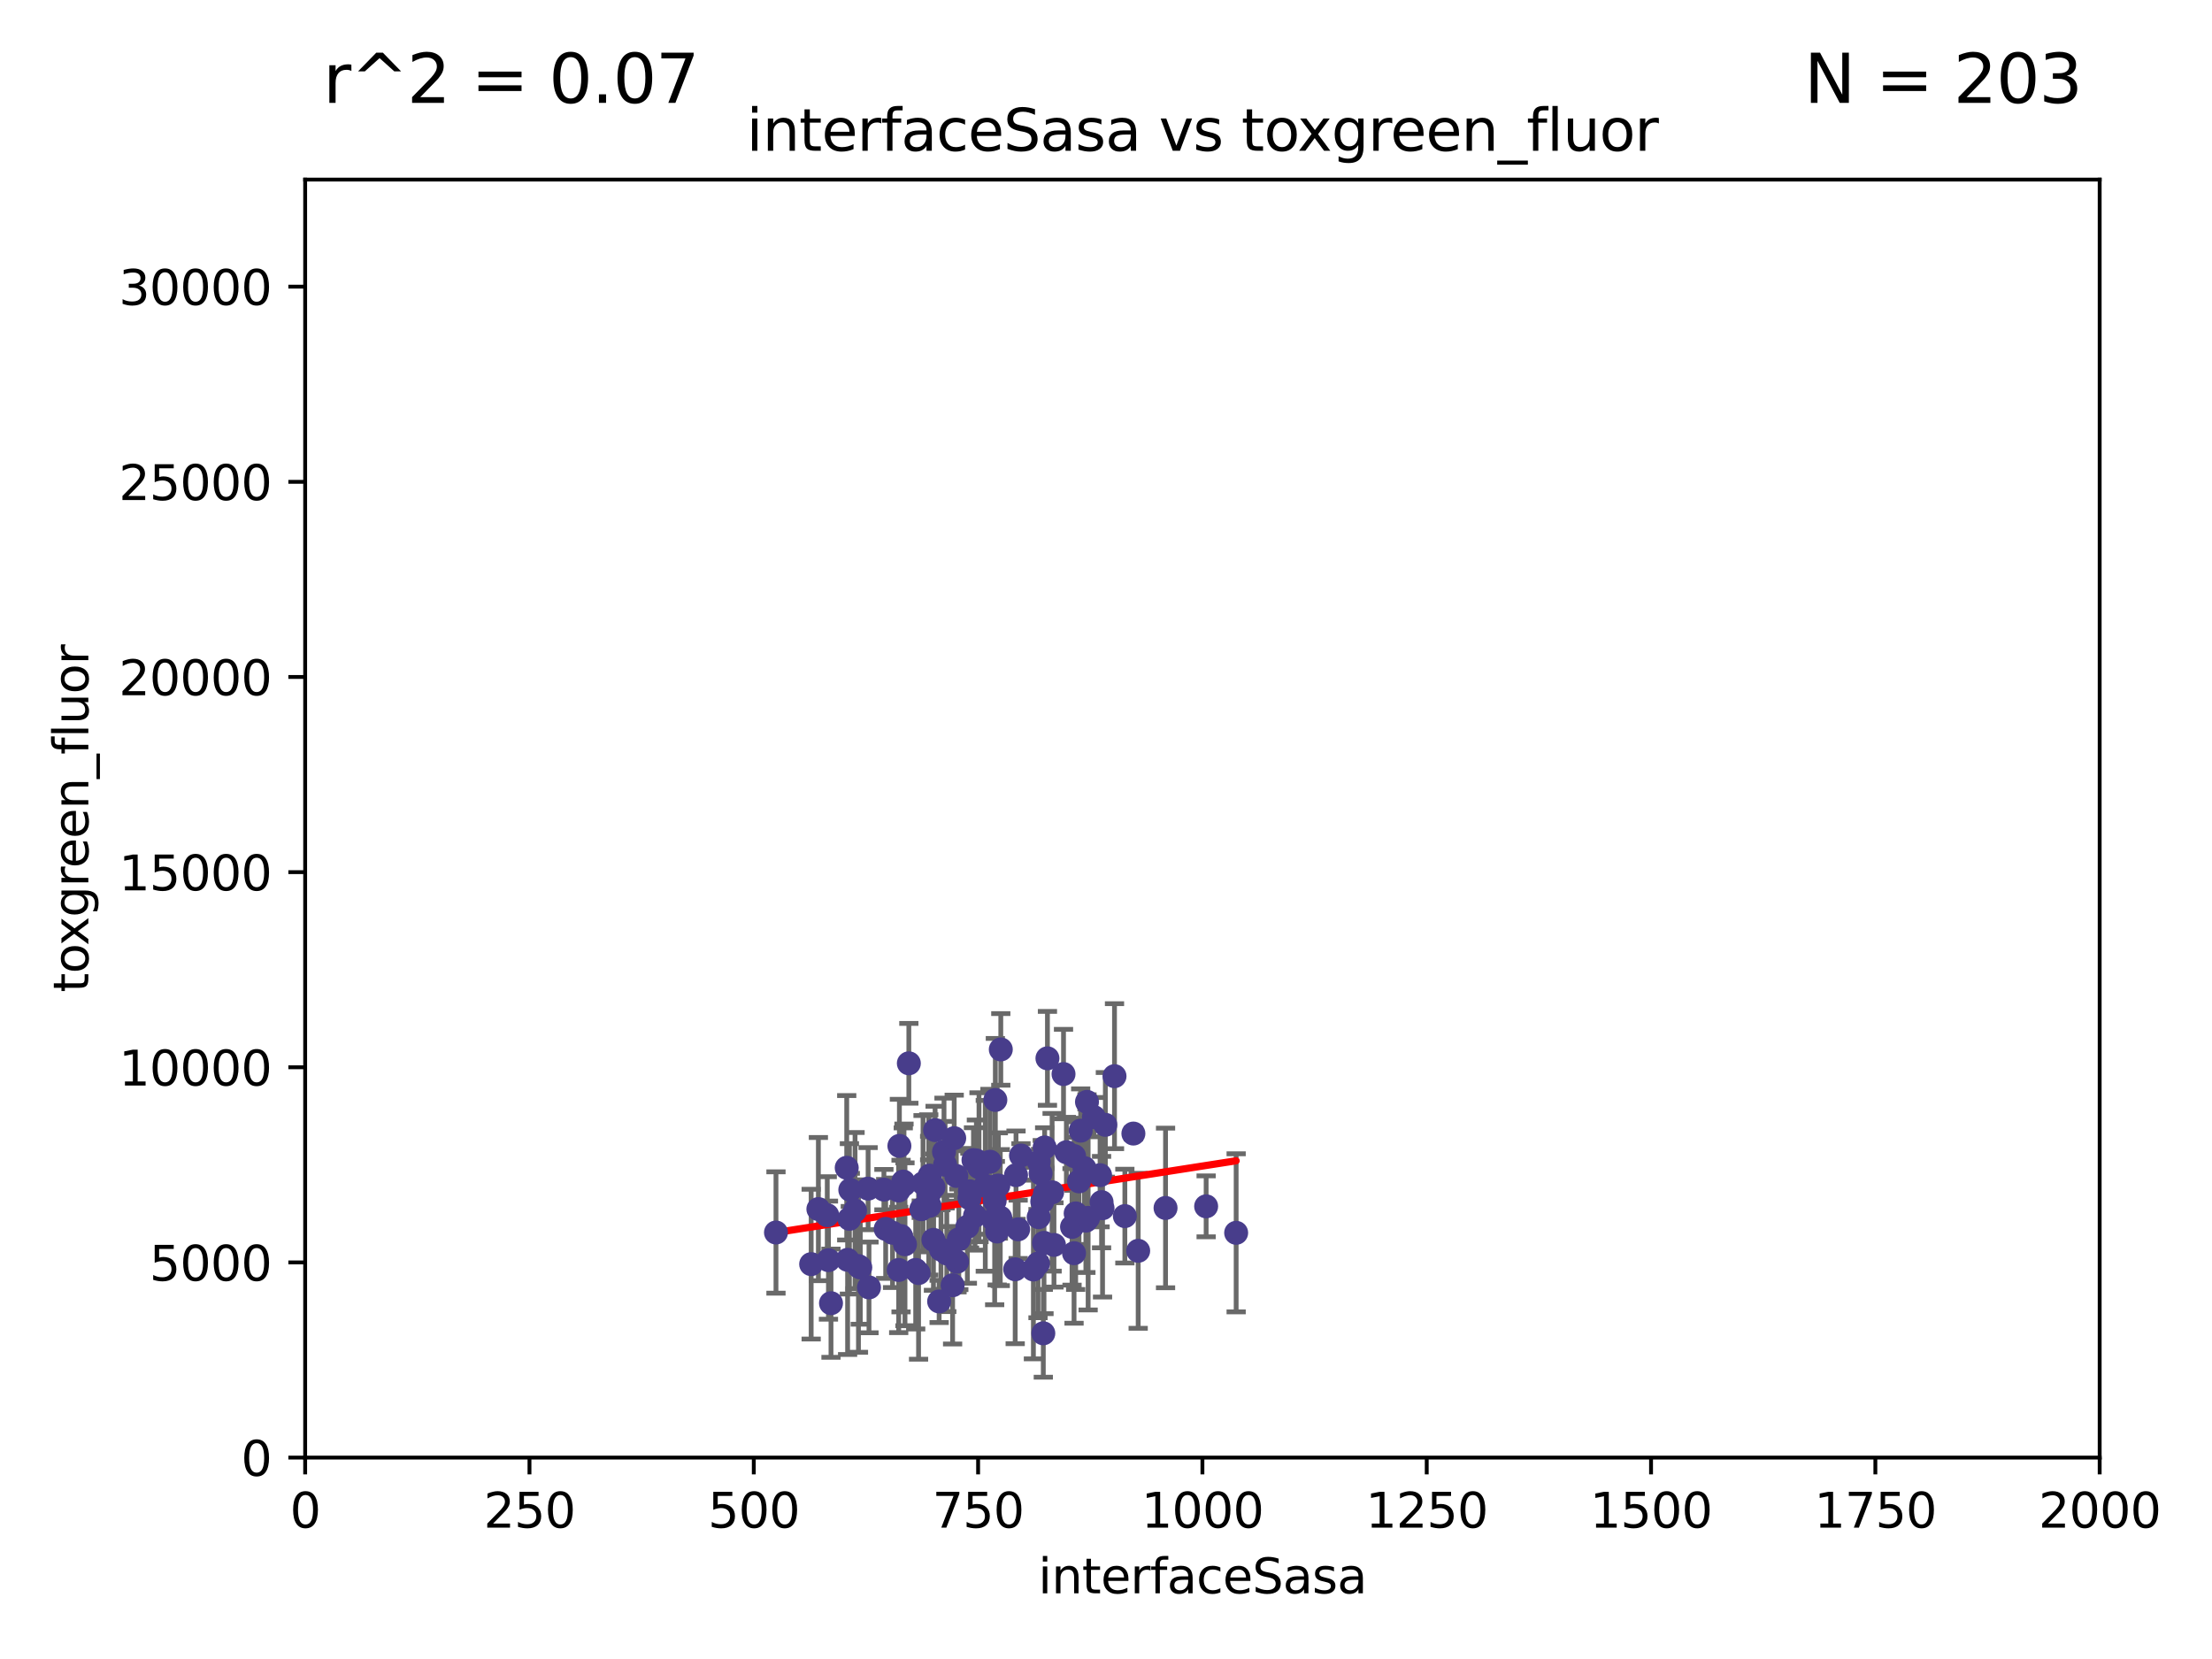 <?xml version="1.0" encoding="utf-8" standalone="no"?>
<!DOCTYPE svg PUBLIC "-//W3C//DTD SVG 1.1//EN"
  "http://www.w3.org/Graphics/SVG/1.1/DTD/svg11.dtd">
<svg xmlns:xlink="http://www.w3.org/1999/xlink" width="460.8pt" height="345.6pt" viewBox="0 0 460.8 345.6" xmlns="http://www.w3.org/2000/svg" version="1.1">
 <defs>
  <style type="text/css">*{stroke-linejoin: round; stroke-linecap: butt}</style>
 </defs>
 <g id="figure_1">
  <g id="patch_1">
   <path d="M 0 345.6 
L 460.8 345.6 
L 460.8 0 
L 0 0 
z
" style="fill: #ffffff"/>
  </g>
  <g id="axes_1">
   <g id="patch_2">
    <path d="M 63.571 303.64 
L 437.4 303.64 
L 437.4 37.411 
L 63.571 37.411 
z
" style="fill: #ffffff"/>
   </g>
   <g id="PathCollection_1">
    <defs>
     <path id="maa4783f0d5" d="M 0 1.118 
C 0.297 1.118 0.581 1 0.791 0.791 
C 1 0.581 1.118 0.297 1.118 0 
C 1.118 -0.297 1 -0.581 0.791 -0.791 
C 0.581 -1 0.297 -1.118 0 -1.118 
C -0.297 -1.118 -0.581 -1 -0.791 -0.791 
C -1 -0.581 -1.118 -0.297 -1.118 0 
C -1.118 0.297 -1 0.581 -0.791 0.791 
C -0.581 1 -0.297 1.118 0 1.118 
z
" style="stroke: #483d8b"/>
    </defs>
    <g clip-path="url(#p049787a4fd)">
     <use xlink:href="#maa4783f0d5" x="194.46" y="247.285" style="fill: #483d8b; stroke: #483d8b"/>
     <use xlink:href="#maa4783f0d5" x="229.478" y="250.42" style="fill: #483d8b; stroke: #483d8b"/>
     <use xlink:href="#maa4783f0d5" x="242.805" y="251.642" style="fill: #483d8b; stroke: #483d8b"/>
     <use xlink:href="#maa4783f0d5" x="224.781" y="246.102" style="fill: #483d8b; stroke: #483d8b"/>
     <use xlink:href="#maa4783f0d5" x="251.261" y="251.3" style="fill: #483d8b; stroke: #483d8b"/>
     <use xlink:href="#maa4783f0d5" x="237.103" y="260.567" style="fill: #483d8b; stroke: #483d8b"/>
     <use xlink:href="#maa4783f0d5" x="208.372" y="253.646" style="fill: #483d8b; stroke: #483d8b"/>
     <use xlink:href="#maa4783f0d5" x="202.793" y="241.661" style="fill: #483d8b; stroke: #483d8b"/>
     <use xlink:href="#maa4783f0d5" x="257.514" y="256.819" style="fill: #483d8b; stroke: #483d8b"/>
     <use xlink:href="#maa4783f0d5" x="188.167" y="246.147" style="fill: #483d8b; stroke: #483d8b"/>
     <use xlink:href="#maa4783f0d5" x="187.215" y="264.555" style="fill: #483d8b; stroke: #483d8b"/>
     <use xlink:href="#maa4783f0d5" x="178.834" y="263.743" style="fill: #483d8b; stroke: #483d8b"/>
     <use xlink:href="#maa4783f0d5" x="230.267" y="234.322" style="fill: #483d8b; stroke: #483d8b"/>
     <use xlink:href="#maa4783f0d5" x="188.318" y="246.788" style="fill: #483d8b; stroke: #483d8b"/>
     <use xlink:href="#maa4783f0d5" x="201.97" y="249.605" style="fill: #483d8b; stroke: #483d8b"/>
     <use xlink:href="#maa4783f0d5" x="232.172" y="224.187" style="fill: #483d8b; stroke: #483d8b"/>
     <use xlink:href="#maa4783f0d5" x="176.946" y="253.904" style="fill: #483d8b; stroke: #483d8b"/>
     <use xlink:href="#maa4783f0d5" x="215.278" y="264.46" style="fill: #483d8b; stroke: #483d8b"/>
     <use xlink:href="#maa4783f0d5" x="218.202" y="220.468" style="fill: #483d8b; stroke: #483d8b"/>
     <use xlink:href="#maa4783f0d5" x="212.69" y="240.707" style="fill: #483d8b; stroke: #483d8b"/>
     <use xlink:href="#maa4783f0d5" x="212.101" y="256.091" style="fill: #483d8b; stroke: #483d8b"/>
     <use xlink:href="#maa4783f0d5" x="191.353" y="265.203" style="fill: #483d8b; stroke: #483d8b"/>
     <use xlink:href="#maa4783f0d5" x="223.755" y="240.835" style="fill: #483d8b; stroke: #483d8b"/>
     <use xlink:href="#maa4783f0d5" x="199.215" y="244.972" style="fill: #483d8b; stroke: #483d8b"/>
     <use xlink:href="#maa4783f0d5" x="211.484" y="264.416" style="fill: #483d8b; stroke: #483d8b"/>
     <use xlink:href="#maa4783f0d5" x="180.843" y="247.618" style="fill: #483d8b; stroke: #483d8b"/>
     <use xlink:href="#maa4783f0d5" x="216.374" y="253.562" style="fill: #483d8b; stroke: #483d8b"/>
     <use xlink:href="#maa4783f0d5" x="229.68" y="251.695" style="fill: #483d8b; stroke: #483d8b"/>
     <use xlink:href="#maa4783f0d5" x="179.215" y="264.033" style="fill: #483d8b; stroke: #483d8b"/>
     <use xlink:href="#maa4783f0d5" x="176.572" y="262.448" style="fill: #483d8b; stroke: #483d8b"/>
     <use xlink:href="#maa4783f0d5" x="168.98" y="263.343" style="fill: #483d8b; stroke: #483d8b"/>
     <use xlink:href="#maa4783f0d5" x="198.445" y="267.739" style="fill: #483d8b; stroke: #483d8b"/>
     <use xlink:href="#maa4783f0d5" x="217.482" y="258.907" style="fill: #483d8b; stroke: #483d8b"/>
     <use xlink:href="#maa4783f0d5" x="178.122" y="252.182" style="fill: #483d8b; stroke: #483d8b"/>
     <use xlink:href="#maa4783f0d5" x="197.234" y="261.119" style="fill: #483d8b; stroke: #483d8b"/>
     <use xlink:href="#maa4783f0d5" x="202.043" y="248.169" style="fill: #483d8b; stroke: #483d8b"/>
     <use xlink:href="#maa4783f0d5" x="224.082" y="252.773" style="fill: #483d8b; stroke: #483d8b"/>
     <use xlink:href="#maa4783f0d5" x="227.882" y="232.719" style="fill: #483d8b; stroke: #483d8b"/>
     <use xlink:href="#maa4783f0d5" x="236.106" y="236.142" style="fill: #483d8b; stroke: #483d8b"/>
     <use xlink:href="#maa4783f0d5" x="203.11" y="253.273" style="fill: #483d8b; stroke: #483d8b"/>
     <use xlink:href="#maa4783f0d5" x="203.944" y="243.152" style="fill: #483d8b; stroke: #483d8b"/>
     <use xlink:href="#maa4783f0d5" x="206.226" y="242.015" style="fill: #483d8b; stroke: #483d8b"/>
     <use xlink:href="#maa4783f0d5" x="192.286" y="246.499" style="fill: #483d8b; stroke: #483d8b"/>
     <use xlink:href="#maa4783f0d5" x="181.026" y="268.192" style="fill: #483d8b; stroke: #483d8b"/>
     <use xlink:href="#maa4783f0d5" x="196.88" y="242.634" style="fill: #483d8b; stroke: #483d8b"/>
     <use xlink:href="#maa4783f0d5" x="221.549" y="223.744" style="fill: #483d8b; stroke: #483d8b"/>
     <use xlink:href="#maa4783f0d5" x="223.744" y="261.065" style="fill: #483d8b; stroke: #483d8b"/>
     <use xlink:href="#maa4783f0d5" x="211.654" y="244.804" style="fill: #483d8b; stroke: #483d8b"/>
     <use xlink:href="#maa4783f0d5" x="196.654" y="239.939" style="fill: #483d8b; stroke: #483d8b"/>
     <use xlink:href="#maa4783f0d5" x="219.561" y="259.34" style="fill: #483d8b; stroke: #483d8b"/>
     <use xlink:href="#maa4783f0d5" x="172.335" y="253.158" style="fill: #483d8b; stroke: #483d8b"/>
     <use xlink:href="#maa4783f0d5" x="226.439" y="229.541" style="fill: #483d8b; stroke: #483d8b"/>
     <use xlink:href="#maa4783f0d5" x="172.583" y="262.511" style="fill: #483d8b; stroke: #483d8b"/>
     <use xlink:href="#maa4783f0d5" x="207.725" y="256.548" style="fill: #483d8b; stroke: #483d8b"/>
     <use xlink:href="#maa4783f0d5" x="222.149" y="240.025" style="fill: #483d8b; stroke: #483d8b"/>
     <use xlink:href="#maa4783f0d5" x="225.923" y="243.346" style="fill: #483d8b; stroke: #483d8b"/>
     <use xlink:href="#maa4783f0d5" x="189.329" y="221.507" style="fill: #483d8b; stroke: #483d8b"/>
     <use xlink:href="#maa4783f0d5" x="226.209" y="254.279" style="fill: #483d8b; stroke: #483d8b"/>
     <use xlink:href="#maa4783f0d5" x="194.798" y="235.425" style="fill: #483d8b; stroke: #483d8b"/>
     <use xlink:href="#maa4783f0d5" x="223.325" y="255.584" style="fill: #483d8b; stroke: #483d8b"/>
     <use xlink:href="#maa4783f0d5" x="184.503" y="256.003" style="fill: #483d8b; stroke: #483d8b"/>
     <use xlink:href="#maa4783f0d5" x="216.237" y="263.232" style="fill: #483d8b; stroke: #483d8b"/>
     <use xlink:href="#maa4783f0d5" x="193.477" y="248.919" style="fill: #483d8b; stroke: #483d8b"/>
     <use xlink:href="#maa4783f0d5" x="216.777" y="244.442" style="fill: #483d8b; stroke: #483d8b"/>
     <use xlink:href="#maa4783f0d5" x="217.675" y="248.668" style="fill: #483d8b; stroke: #483d8b"/>
     <use xlink:href="#maa4783f0d5" x="190.757" y="264.548" style="fill: #483d8b; stroke: #483d8b"/>
     <use xlink:href="#maa4783f0d5" x="185.933" y="256.804" style="fill: #483d8b; stroke: #483d8b"/>
     <use xlink:href="#maa4783f0d5" x="207.207" y="250.147" style="fill: #483d8b; stroke: #483d8b"/>
     <use xlink:href="#maa4783f0d5" x="226.678" y="253.703" style="fill: #483d8b; stroke: #483d8b"/>
     <use xlink:href="#maa4783f0d5" x="207.348" y="229.137" style="fill: #483d8b; stroke: #483d8b"/>
     <use xlink:href="#maa4783f0d5" x="184.135" y="247.816" style="fill: #483d8b; stroke: #483d8b"/>
     <use xlink:href="#maa4783f0d5" x="216.396" y="242.024" style="fill: #483d8b; stroke: #483d8b"/>
     <use xlink:href="#maa4783f0d5" x="188.524" y="259.208" style="fill: #483d8b; stroke: #483d8b"/>
     <use xlink:href="#maa4783f0d5" x="199.738" y="258.174" style="fill: #483d8b; stroke: #483d8b"/>
     <use xlink:href="#maa4783f0d5" x="225.123" y="235.535" style="fill: #483d8b; stroke: #483d8b"/>
     <use xlink:href="#maa4783f0d5" x="217.34" y="277.753" style="fill: #483d8b; stroke: #483d8b"/>
     <use xlink:href="#maa4783f0d5" x="193.66" y="244.905" style="fill: #483d8b; stroke: #483d8b"/>
     <use xlink:href="#maa4783f0d5" x="217.619" y="239.034" style="fill: #483d8b; stroke: #483d8b"/>
     <use xlink:href="#maa4783f0d5" x="217.125" y="250.304" style="fill: #483d8b; stroke: #483d8b"/>
     <use xlink:href="#maa4783f0d5" x="199.365" y="262.848" style="fill: #483d8b; stroke: #483d8b"/>
     <use xlink:href="#maa4783f0d5" x="219.174" y="248.38" style="fill: #483d8b; stroke: #483d8b"/>
     <use xlink:href="#maa4783f0d5" x="234.329" y="253.337" style="fill: #483d8b; stroke: #483d8b"/>
     <use xlink:href="#maa4783f0d5" x="196.024" y="260.299" style="fill: #483d8b; stroke: #483d8b"/>
     <use xlink:href="#maa4783f0d5" x="191.92" y="251.904" style="fill: #483d8b; stroke: #483d8b"/>
     <use xlink:href="#maa4783f0d5" x="207.656" y="247.067" style="fill: #483d8b; stroke: #483d8b"/>
     <use xlink:href="#maa4783f0d5" x="198.778" y="237.103" style="fill: #483d8b; stroke: #483d8b"/>
     <use xlink:href="#maa4783f0d5" x="193.666" y="251.198" style="fill: #483d8b; stroke: #483d8b"/>
     <use xlink:href="#maa4783f0d5" x="205.254" y="247.032" style="fill: #483d8b; stroke: #483d8b"/>
     <use xlink:href="#maa4783f0d5" x="194.454" y="258.282" style="fill: #483d8b; stroke: #483d8b"/>
     <use xlink:href="#maa4783f0d5" x="207.974" y="246.97" style="fill: #483d8b; stroke: #483d8b"/>
     <use xlink:href="#maa4783f0d5" x="173.111" y="271.479" style="fill: #483d8b; stroke: #483d8b"/>
     <use xlink:href="#maa4783f0d5" x="187.361" y="238.713" style="fill: #483d8b; stroke: #483d8b"/>
     <use xlink:href="#maa4783f0d5" x="161.651" y="256.752" style="fill: #483d8b; stroke: #483d8b"/>
     <use xlink:href="#maa4783f0d5" x="229.166" y="244.809" style="fill: #483d8b; stroke: #483d8b"/>
     <use xlink:href="#maa4783f0d5" x="201.52" y="255.556" style="fill: #483d8b; stroke: #483d8b"/>
     <use xlink:href="#maa4783f0d5" x="176.387" y="243.27" style="fill: #483d8b; stroke: #483d8b"/>
     <use xlink:href="#maa4783f0d5" x="206.963" y="254.065" style="fill: #483d8b; stroke: #483d8b"/>
     <use xlink:href="#maa4783f0d5" x="208.484" y="218.611" style="fill: #483d8b; stroke: #483d8b"/>
     <use xlink:href="#maa4783f0d5" x="170.484" y="251.874" style="fill: #483d8b; stroke: #483d8b"/>
     <use xlink:href="#maa4783f0d5" x="177.133" y="247.873" style="fill: #483d8b; stroke: #483d8b"/>
     <use xlink:href="#maa4783f0d5" x="195.639" y="271.113" style="fill: #483d8b; stroke: #483d8b"/>
     <use xlink:href="#maa4783f0d5" x="187.707" y="257.494" style="fill: #483d8b; stroke: #483d8b"/>
     <use xlink:href="#maa4783f0d5" x="203.4" y="241.764" style="fill: #483d8b; stroke: #483d8b"/>
     <use xlink:href="#maa4783f0d5" x="187.198" y="248.006" style="fill: #483d8b; stroke: #483d8b"/>
    </g>
   </g>
   <g id="matplotlib.axis_1">
    <g id="xtick_1">
     <g id="line2d_1">
      <defs>
       <path id="m237d8872e1" d="M 0 0 
L 0 3.5 
" style="stroke: #000000; stroke-width: 0.8"/>
      </defs>
      <g>
       <use xlink:href="#m237d8872e1" x="63.571" y="303.64" style="stroke: #000000; stroke-width: 0.8"/>
      </g>
     </g>
     <g id="text_1">
      <!-- 0 -->
      <g transform="translate(60.39 318.238)scale(0.1 -0.1)">
       <defs>
        <path id="DejaVuSans-30" d="M 2034 4250 
Q 1547 4250 1301 3770 
Q 1056 3291 1056 2328 
Q 1056 1369 1301 889 
Q 1547 409 2034 409 
Q 2525 409 2770 889 
Q 3016 1369 3016 2328 
Q 3016 3291 2770 3770 
Q 2525 4250 2034 4250 
z
M 2034 4750 
Q 2819 4750 3233 4129 
Q 3647 3509 3647 2328 
Q 3647 1150 3233 529 
Q 2819 -91 2034 -91 
Q 1250 -91 836 529 
Q 422 1150 422 2328 
Q 422 3509 836 4129 
Q 1250 4750 2034 4750 
z
" transform="scale(0.016)"/>
       </defs>
       <use xlink:href="#DejaVuSans-30"/>
      </g>
     </g>
    </g>
    <g id="xtick_2">
     <g id="line2d_2">
      <g>
       <use xlink:href="#m237d8872e1" x="110.3" y="303.64" style="stroke: #000000; stroke-width: 0.8"/>
      </g>
     </g>
     <g id="text_2">
      <!-- 250 -->
      <g transform="translate(100.756 318.238)scale(0.1 -0.1)">
       <defs>
        <path id="DejaVuSans-32" d="M 1228 531 
L 3431 531 
L 3431 0 
L 469 0 
L 469 531 
Q 828 903 1448 1529 
Q 2069 2156 2228 2338 
Q 2531 2678 2651 2914 
Q 2772 3150 2772 3378 
Q 2772 3750 2511 3984 
Q 2250 4219 1831 4219 
Q 1534 4219 1204 4116 
Q 875 4013 500 3803 
L 500 4441 
Q 881 4594 1212 4672 
Q 1544 4750 1819 4750 
Q 2544 4750 2975 4387 
Q 3406 4025 3406 3419 
Q 3406 3131 3298 2873 
Q 3191 2616 2906 2266 
Q 2828 2175 2409 1742 
Q 1991 1309 1228 531 
z
" transform="scale(0.016)"/>
        <path id="DejaVuSans-35" d="M 691 4666 
L 3169 4666 
L 3169 4134 
L 1269 4134 
L 1269 2991 
Q 1406 3038 1543 3061 
Q 1681 3084 1819 3084 
Q 2600 3084 3056 2656 
Q 3513 2228 3513 1497 
Q 3513 744 3044 326 
Q 2575 -91 1722 -91 
Q 1428 -91 1123 -41 
Q 819 9 494 109 
L 494 744 
Q 775 591 1075 516 
Q 1375 441 1709 441 
Q 2250 441 2565 725 
Q 2881 1009 2881 1497 
Q 2881 1984 2565 2268 
Q 2250 2553 1709 2553 
Q 1456 2553 1204 2497 
Q 953 2441 691 2322 
L 691 4666 
z
" transform="scale(0.016)"/>
       </defs>
       <use xlink:href="#DejaVuSans-32"/>
       <use xlink:href="#DejaVuSans-35" x="63.623"/>
       <use xlink:href="#DejaVuSans-30" x="127.246"/>
      </g>
     </g>
    </g>
    <g id="xtick_3">
     <g id="line2d_3">
      <g>
       <use xlink:href="#m237d8872e1" x="157.028" y="303.64" style="stroke: #000000; stroke-width: 0.8"/>
      </g>
     </g>
     <g id="text_3">
      <!-- 500 -->
      <g transform="translate(147.485 318.238)scale(0.1 -0.1)">
       <use xlink:href="#DejaVuSans-35"/>
       <use xlink:href="#DejaVuSans-30" x="63.623"/>
       <use xlink:href="#DejaVuSans-30" x="127.246"/>
      </g>
     </g>
    </g>
    <g id="xtick_4">
     <g id="line2d_4">
      <g>
       <use xlink:href="#m237d8872e1" x="203.757" y="303.64" style="stroke: #000000; stroke-width: 0.8"/>
      </g>
     </g>
     <g id="text_4">
      <!-- 750 -->
      <g transform="translate(194.213 318.238)scale(0.1 -0.1)">
       <defs>
        <path id="DejaVuSans-37" d="M 525 4666 
L 3525 4666 
L 3525 4397 
L 1831 0 
L 1172 0 
L 2766 4134 
L 525 4134 
L 525 4666 
z
" transform="scale(0.016)"/>
       </defs>
       <use xlink:href="#DejaVuSans-37"/>
       <use xlink:href="#DejaVuSans-35" x="63.623"/>
       <use xlink:href="#DejaVuSans-30" x="127.246"/>
      </g>
     </g>
    </g>
    <g id="xtick_5">
     <g id="line2d_5">
      <g>
       <use xlink:href="#m237d8872e1" x="250.486" y="303.64" style="stroke: #000000; stroke-width: 0.8"/>
      </g>
     </g>
     <g id="text_5">
      <!-- 1000 -->
      <g transform="translate(237.761 318.238)scale(0.1 -0.1)">
       <defs>
        <path id="DejaVuSans-31" d="M 794 531 
L 1825 531 
L 1825 4091 
L 703 3866 
L 703 4441 
L 1819 4666 
L 2450 4666 
L 2450 531 
L 3481 531 
L 3481 0 
L 794 0 
L 794 531 
z
" transform="scale(0.016)"/>
       </defs>
       <use xlink:href="#DejaVuSans-31"/>
       <use xlink:href="#DejaVuSans-30" x="63.623"/>
       <use xlink:href="#DejaVuSans-30" x="127.246"/>
       <use xlink:href="#DejaVuSans-30" x="190.869"/>
      </g>
     </g>
    </g>
    <g id="xtick_6">
     <g id="line2d_6">
      <g>
       <use xlink:href="#m237d8872e1" x="297.214" y="303.64" style="stroke: #000000; stroke-width: 0.8"/>
      </g>
     </g>
     <g id="text_6">
      <!-- 1250 -->
      <g transform="translate(284.489 318.238)scale(0.1 -0.1)">
       <use xlink:href="#DejaVuSans-31"/>
       <use xlink:href="#DejaVuSans-32" x="63.623"/>
       <use xlink:href="#DejaVuSans-35" x="127.246"/>
       <use xlink:href="#DejaVuSans-30" x="190.869"/>
      </g>
     </g>
    </g>
    <g id="xtick_7">
     <g id="line2d_7">
      <g>
       <use xlink:href="#m237d8872e1" x="343.943" y="303.64" style="stroke: #000000; stroke-width: 0.8"/>
      </g>
     </g>
     <g id="text_7">
      <!-- 1500 -->
      <g transform="translate(331.218 318.238)scale(0.1 -0.1)">
       <use xlink:href="#DejaVuSans-31"/>
       <use xlink:href="#DejaVuSans-35" x="63.623"/>
       <use xlink:href="#DejaVuSans-30" x="127.246"/>
       <use xlink:href="#DejaVuSans-30" x="190.869"/>
      </g>
     </g>
    </g>
    <g id="xtick_8">
     <g id="line2d_8">
      <g>
       <use xlink:href="#m237d8872e1" x="390.671" y="303.64" style="stroke: #000000; stroke-width: 0.8"/>
      </g>
     </g>
     <g id="text_8">
      <!-- 1750 -->
      <g transform="translate(377.946 318.238)scale(0.1 -0.1)">
       <use xlink:href="#DejaVuSans-31"/>
       <use xlink:href="#DejaVuSans-37" x="63.623"/>
       <use xlink:href="#DejaVuSans-35" x="127.246"/>
       <use xlink:href="#DejaVuSans-30" x="190.869"/>
      </g>
     </g>
    </g>
    <g id="xtick_9">
     <g id="line2d_9">
      <g>
       <use xlink:href="#m237d8872e1" x="437.4" y="303.64" style="stroke: #000000; stroke-width: 0.8"/>
      </g>
     </g>
     <g id="text_9">
      <!-- 2000 -->
      <g transform="translate(424.675 318.238)scale(0.1 -0.1)">
       <use xlink:href="#DejaVuSans-32"/>
       <use xlink:href="#DejaVuSans-30" x="63.623"/>
       <use xlink:href="#DejaVuSans-30" x="127.246"/>
       <use xlink:href="#DejaVuSans-30" x="190.869"/>
      </g>
     </g>
    </g>
    <g id="text_10">
     <!-- interfaceSasa -->
     <g transform="translate(216.279 331.917)scale(0.1 -0.1)">
      <defs>
       <path id="DejaVuSans-69" d="M 603 3500 
L 1178 3500 
L 1178 0 
L 603 0 
L 603 3500 
z
M 603 4863 
L 1178 4863 
L 1178 4134 
L 603 4134 
L 603 4863 
z
" transform="scale(0.016)"/>
       <path id="DejaVuSans-6e" d="M 3513 2113 
L 3513 0 
L 2938 0 
L 2938 2094 
Q 2938 2591 2744 2837 
Q 2550 3084 2163 3084 
Q 1697 3084 1428 2787 
Q 1159 2491 1159 1978 
L 1159 0 
L 581 0 
L 581 3500 
L 1159 3500 
L 1159 2956 
Q 1366 3272 1645 3428 
Q 1925 3584 2291 3584 
Q 2894 3584 3203 3211 
Q 3513 2838 3513 2113 
z
" transform="scale(0.016)"/>
       <path id="DejaVuSans-74" d="M 1172 4494 
L 1172 3500 
L 2356 3500 
L 2356 3053 
L 1172 3053 
L 1172 1153 
Q 1172 725 1289 603 
Q 1406 481 1766 481 
L 2356 481 
L 2356 0 
L 1766 0 
Q 1100 0 847 248 
Q 594 497 594 1153 
L 594 3053 
L 172 3053 
L 172 3500 
L 594 3500 
L 594 4494 
L 1172 4494 
z
" transform="scale(0.016)"/>
       <path id="DejaVuSans-65" d="M 3597 1894 
L 3597 1613 
L 953 1613 
Q 991 1019 1311 708 
Q 1631 397 2203 397 
Q 2534 397 2845 478 
Q 3156 559 3463 722 
L 3463 178 
Q 3153 47 2828 -22 
Q 2503 -91 2169 -91 
Q 1331 -91 842 396 
Q 353 884 353 1716 
Q 353 2575 817 3079 
Q 1281 3584 2069 3584 
Q 2775 3584 3186 3129 
Q 3597 2675 3597 1894 
z
M 3022 2063 
Q 3016 2534 2758 2815 
Q 2500 3097 2075 3097 
Q 1594 3097 1305 2825 
Q 1016 2553 972 2059 
L 3022 2063 
z
" transform="scale(0.016)"/>
       <path id="DejaVuSans-72" d="M 2631 2963 
Q 2534 3019 2420 3045 
Q 2306 3072 2169 3072 
Q 1681 3072 1420 2755 
Q 1159 2438 1159 1844 
L 1159 0 
L 581 0 
L 581 3500 
L 1159 3500 
L 1159 2956 
Q 1341 3275 1631 3429 
Q 1922 3584 2338 3584 
Q 2397 3584 2469 3576 
Q 2541 3569 2628 3553 
L 2631 2963 
z
" transform="scale(0.016)"/>
       <path id="DejaVuSans-66" d="M 2375 4863 
L 2375 4384 
L 1825 4384 
Q 1516 4384 1395 4259 
Q 1275 4134 1275 3809 
L 1275 3500 
L 2222 3500 
L 2222 3053 
L 1275 3053 
L 1275 0 
L 697 0 
L 697 3053 
L 147 3053 
L 147 3500 
L 697 3500 
L 697 3744 
Q 697 4328 969 4595 
Q 1241 4863 1831 4863 
L 2375 4863 
z
" transform="scale(0.016)"/>
       <path id="DejaVuSans-61" d="M 2194 1759 
Q 1497 1759 1228 1600 
Q 959 1441 959 1056 
Q 959 750 1161 570 
Q 1363 391 1709 391 
Q 2188 391 2477 730 
Q 2766 1069 2766 1631 
L 2766 1759 
L 2194 1759 
z
M 3341 1997 
L 3341 0 
L 2766 0 
L 2766 531 
Q 2569 213 2275 61 
Q 1981 -91 1556 -91 
Q 1019 -91 701 211 
Q 384 513 384 1019 
Q 384 1609 779 1909 
Q 1175 2209 1959 2209 
L 2766 2209 
L 2766 2266 
Q 2766 2663 2505 2880 
Q 2244 3097 1772 3097 
Q 1472 3097 1187 3025 
Q 903 2953 641 2809 
L 641 3341 
Q 956 3463 1253 3523 
Q 1550 3584 1831 3584 
Q 2591 3584 2966 3190 
Q 3341 2797 3341 1997 
z
" transform="scale(0.016)"/>
       <path id="DejaVuSans-63" d="M 3122 3366 
L 3122 2828 
Q 2878 2963 2633 3030 
Q 2388 3097 2138 3097 
Q 1578 3097 1268 2742 
Q 959 2388 959 1747 
Q 959 1106 1268 751 
Q 1578 397 2138 397 
Q 2388 397 2633 464 
Q 2878 531 3122 666 
L 3122 134 
Q 2881 22 2623 -34 
Q 2366 -91 2075 -91 
Q 1284 -91 818 406 
Q 353 903 353 1747 
Q 353 2603 823 3093 
Q 1294 3584 2113 3584 
Q 2378 3584 2631 3529 
Q 2884 3475 3122 3366 
z
" transform="scale(0.016)"/>
       <path id="DejaVuSans-53" d="M 3425 4513 
L 3425 3897 
Q 3066 4069 2747 4153 
Q 2428 4238 2131 4238 
Q 1616 4238 1336 4038 
Q 1056 3838 1056 3469 
Q 1056 3159 1242 3001 
Q 1428 2844 1947 2747 
L 2328 2669 
Q 3034 2534 3370 2195 
Q 3706 1856 3706 1288 
Q 3706 609 3251 259 
Q 2797 -91 1919 -91 
Q 1588 -91 1214 -16 
Q 841 59 441 206 
L 441 856 
Q 825 641 1194 531 
Q 1563 422 1919 422 
Q 2459 422 2753 634 
Q 3047 847 3047 1241 
Q 3047 1584 2836 1778 
Q 2625 1972 2144 2069 
L 1759 2144 
Q 1053 2284 737 2584 
Q 422 2884 422 3419 
Q 422 4038 858 4394 
Q 1294 4750 2059 4750 
Q 2388 4750 2728 4690 
Q 3069 4631 3425 4513 
z
" transform="scale(0.016)"/>
       <path id="DejaVuSans-73" d="M 2834 3397 
L 2834 2853 
Q 2591 2978 2328 3040 
Q 2066 3103 1784 3103 
Q 1356 3103 1142 2972 
Q 928 2841 928 2578 
Q 928 2378 1081 2264 
Q 1234 2150 1697 2047 
L 1894 2003 
Q 2506 1872 2764 1633 
Q 3022 1394 3022 966 
Q 3022 478 2636 193 
Q 2250 -91 1575 -91 
Q 1294 -91 989 -36 
Q 684 19 347 128 
L 347 722 
Q 666 556 975 473 
Q 1284 391 1588 391 
Q 1994 391 2212 530 
Q 2431 669 2431 922 
Q 2431 1156 2273 1281 
Q 2116 1406 1581 1522 
L 1381 1569 
Q 847 1681 609 1914 
Q 372 2147 372 2553 
Q 372 3047 722 3315 
Q 1072 3584 1716 3584 
Q 2034 3584 2315 3537 
Q 2597 3491 2834 3397 
z
" transform="scale(0.016)"/>
      </defs>
      <use xlink:href="#DejaVuSans-69"/>
      <use xlink:href="#DejaVuSans-6e" x="27.783"/>
      <use xlink:href="#DejaVuSans-74" x="91.162"/>
      <use xlink:href="#DejaVuSans-65" x="130.371"/>
      <use xlink:href="#DejaVuSans-72" x="191.895"/>
      <use xlink:href="#DejaVuSans-66" x="233.008"/>
      <use xlink:href="#DejaVuSans-61" x="268.213"/>
      <use xlink:href="#DejaVuSans-63" x="329.492"/>
      <use xlink:href="#DejaVuSans-65" x="384.473"/>
      <use xlink:href="#DejaVuSans-53" x="445.996"/>
      <use xlink:href="#DejaVuSans-61" x="509.473"/>
      <use xlink:href="#DejaVuSans-73" x="570.752"/>
      <use xlink:href="#DejaVuSans-61" x="622.852"/>
     </g>
    </g>
   </g>
   <g id="matplotlib.axis_2">
    <g id="ytick_1">
     <g id="line2d_10">
      <defs>
       <path id="m25aaf4b0aa" d="M 0 0 
L -3.5 0 
" style="stroke: #000000; stroke-width: 0.8"/>
      </defs>
      <g>
       <use xlink:href="#m25aaf4b0aa" x="63.571" y="303.64" style="stroke: #000000; stroke-width: 0.8"/>
      </g>
     </g>
     <g id="text_11">
      <!-- 0 -->
      <g transform="translate(50.209 307.439)scale(0.1 -0.1)">
       <use xlink:href="#DejaVuSans-30"/>
      </g>
     </g>
    </g>
    <g id="ytick_2">
     <g id="line2d_11">
      <g>
       <use xlink:href="#m25aaf4b0aa" x="63.571" y="262.986" style="stroke: #000000; stroke-width: 0.8"/>
      </g>
     </g>
     <g id="text_12">
      <!-- 5000 -->
      <g transform="translate(31.121 266.786)scale(0.1 -0.1)">
       <use xlink:href="#DejaVuSans-35"/>
       <use xlink:href="#DejaVuSans-30" x="63.623"/>
       <use xlink:href="#DejaVuSans-30" x="127.246"/>
       <use xlink:href="#DejaVuSans-30" x="190.869"/>
      </g>
     </g>
    </g>
    <g id="ytick_3">
     <g id="line2d_12">
      <g>
       <use xlink:href="#m25aaf4b0aa" x="63.571" y="222.333" style="stroke: #000000; stroke-width: 0.8"/>
      </g>
     </g>
     <g id="text_13">
      <!-- 10000 -->
      <g transform="translate(24.759 226.132)scale(0.1 -0.1)">
       <use xlink:href="#DejaVuSans-31"/>
       <use xlink:href="#DejaVuSans-30" x="63.623"/>
       <use xlink:href="#DejaVuSans-30" x="127.246"/>
       <use xlink:href="#DejaVuSans-30" x="190.869"/>
       <use xlink:href="#DejaVuSans-30" x="254.492"/>
      </g>
     </g>
    </g>
    <g id="ytick_4">
     <g id="line2d_13">
      <g>
       <use xlink:href="#m25aaf4b0aa" x="63.571" y="181.679" style="stroke: #000000; stroke-width: 0.8"/>
      </g>
     </g>
     <g id="text_14">
      <!-- 15000 -->
      <g transform="translate(24.759 185.478)scale(0.1 -0.1)">
       <use xlink:href="#DejaVuSans-31"/>
       <use xlink:href="#DejaVuSans-35" x="63.623"/>
       <use xlink:href="#DejaVuSans-30" x="127.246"/>
       <use xlink:href="#DejaVuSans-30" x="190.869"/>
       <use xlink:href="#DejaVuSans-30" x="254.492"/>
      </g>
     </g>
    </g>
    <g id="ytick_5">
     <g id="line2d_14">
      <g>
       <use xlink:href="#m25aaf4b0aa" x="63.571" y="141.026" style="stroke: #000000; stroke-width: 0.8"/>
      </g>
     </g>
     <g id="text_15">
      <!-- 20000 -->
      <g transform="translate(24.759 144.825)scale(0.1 -0.1)">
       <use xlink:href="#DejaVuSans-32"/>
       <use xlink:href="#DejaVuSans-30" x="63.623"/>
       <use xlink:href="#DejaVuSans-30" x="127.246"/>
       <use xlink:href="#DejaVuSans-30" x="190.869"/>
       <use xlink:href="#DejaVuSans-30" x="254.492"/>
      </g>
     </g>
    </g>
    <g id="ytick_6">
     <g id="line2d_15">
      <g>
       <use xlink:href="#m25aaf4b0aa" x="63.571" y="100.372" style="stroke: #000000; stroke-width: 0.8"/>
      </g>
     </g>
     <g id="text_16">
      <!-- 25000 -->
      <g transform="translate(24.759 104.171)scale(0.1 -0.1)">
       <use xlink:href="#DejaVuSans-32"/>
       <use xlink:href="#DejaVuSans-35" x="63.623"/>
       <use xlink:href="#DejaVuSans-30" x="127.246"/>
       <use xlink:href="#DejaVuSans-30" x="190.869"/>
       <use xlink:href="#DejaVuSans-30" x="254.492"/>
      </g>
     </g>
    </g>
    <g id="ytick_7">
     <g id="line2d_16">
      <g>
       <use xlink:href="#m25aaf4b0aa" x="63.571" y="59.718" style="stroke: #000000; stroke-width: 0.8"/>
      </g>
     </g>
     <g id="text_17">
      <!-- 30000 -->
      <g transform="translate(24.759 63.518)scale(0.1 -0.1)">
       <defs>
        <path id="DejaVuSans-33" d="M 2597 2516 
Q 3050 2419 3304 2112 
Q 3559 1806 3559 1356 
Q 3559 666 3084 287 
Q 2609 -91 1734 -91 
Q 1441 -91 1130 -33 
Q 819 25 488 141 
L 488 750 
Q 750 597 1062 519 
Q 1375 441 1716 441 
Q 2309 441 2620 675 
Q 2931 909 2931 1356 
Q 2931 1769 2642 2001 
Q 2353 2234 1838 2234 
L 1294 2234 
L 1294 2753 
L 1863 2753 
Q 2328 2753 2575 2939 
Q 2822 3125 2822 3475 
Q 2822 3834 2567 4026 
Q 2313 4219 1838 4219 
Q 1578 4219 1281 4162 
Q 984 4106 628 3988 
L 628 4550 
Q 988 4650 1302 4700 
Q 1616 4750 1894 4750 
Q 2613 4750 3031 4423 
Q 3450 4097 3450 3541 
Q 3450 3153 3228 2886 
Q 3006 2619 2597 2516 
z
" transform="scale(0.016)"/>
       </defs>
       <use xlink:href="#DejaVuSans-33"/>
       <use xlink:href="#DejaVuSans-30" x="63.623"/>
       <use xlink:href="#DejaVuSans-30" x="127.246"/>
       <use xlink:href="#DejaVuSans-30" x="190.869"/>
       <use xlink:href="#DejaVuSans-30" x="254.492"/>
      </g>
     </g>
    </g>
    <g id="text_18">
     <!-- toxgreen_fluor -->
     <g transform="translate(18.401 206.72)rotate(-90)scale(0.1 -0.1)">
      <defs>
       <path id="DejaVuSans-6f" d="M 1959 3097 
Q 1497 3097 1228 2736 
Q 959 2375 959 1747 
Q 959 1119 1226 758 
Q 1494 397 1959 397 
Q 2419 397 2687 759 
Q 2956 1122 2956 1747 
Q 2956 2369 2687 2733 
Q 2419 3097 1959 3097 
z
M 1959 3584 
Q 2709 3584 3137 3096 
Q 3566 2609 3566 1747 
Q 3566 888 3137 398 
Q 2709 -91 1959 -91 
Q 1206 -91 779 398 
Q 353 888 353 1747 
Q 353 2609 779 3096 
Q 1206 3584 1959 3584 
z
" transform="scale(0.016)"/>
       <path id="DejaVuSans-78" d="M 3513 3500 
L 2247 1797 
L 3578 0 
L 2900 0 
L 1881 1375 
L 863 0 
L 184 0 
L 1544 1831 
L 300 3500 
L 978 3500 
L 1906 2253 
L 2834 3500 
L 3513 3500 
z
" transform="scale(0.016)"/>
       <path id="DejaVuSans-67" d="M 2906 1791 
Q 2906 2416 2648 2759 
Q 2391 3103 1925 3103 
Q 1463 3103 1205 2759 
Q 947 2416 947 1791 
Q 947 1169 1205 825 
Q 1463 481 1925 481 
Q 2391 481 2648 825 
Q 2906 1169 2906 1791 
z
M 3481 434 
Q 3481 -459 3084 -895 
Q 2688 -1331 1869 -1331 
Q 1566 -1331 1297 -1286 
Q 1028 -1241 775 -1147 
L 775 -588 
Q 1028 -725 1275 -790 
Q 1522 -856 1778 -856 
Q 2344 -856 2625 -561 
Q 2906 -266 2906 331 
L 2906 616 
Q 2728 306 2450 153 
Q 2172 0 1784 0 
Q 1141 0 747 490 
Q 353 981 353 1791 
Q 353 2603 747 3093 
Q 1141 3584 1784 3584 
Q 2172 3584 2450 3431 
Q 2728 3278 2906 2969 
L 2906 3500 
L 3481 3500 
L 3481 434 
z
" transform="scale(0.016)"/>
       <path id="DejaVuSans-5f" d="M 3263 -1063 
L 3263 -1509 
L -63 -1509 
L -63 -1063 
L 3263 -1063 
z
" transform="scale(0.016)"/>
       <path id="DejaVuSans-6c" d="M 603 4863 
L 1178 4863 
L 1178 0 
L 603 0 
L 603 4863 
z
" transform="scale(0.016)"/>
       <path id="DejaVuSans-75" d="M 544 1381 
L 544 3500 
L 1119 3500 
L 1119 1403 
Q 1119 906 1312 657 
Q 1506 409 1894 409 
Q 2359 409 2629 706 
Q 2900 1003 2900 1516 
L 2900 3500 
L 3475 3500 
L 3475 0 
L 2900 0 
L 2900 538 
Q 2691 219 2414 64 
Q 2138 -91 1772 -91 
Q 1169 -91 856 284 
Q 544 659 544 1381 
z
M 1991 3584 
L 1991 3584 
z
" transform="scale(0.016)"/>
      </defs>
      <use xlink:href="#DejaVuSans-74"/>
      <use xlink:href="#DejaVuSans-6f" x="39.209"/>
      <use xlink:href="#DejaVuSans-78" x="97.266"/>
      <use xlink:href="#DejaVuSans-67" x="156.445"/>
      <use xlink:href="#DejaVuSans-72" x="219.922"/>
      <use xlink:href="#DejaVuSans-65" x="258.785"/>
      <use xlink:href="#DejaVuSans-65" x="320.309"/>
      <use xlink:href="#DejaVuSans-6e" x="381.832"/>
      <use xlink:href="#DejaVuSans-5f" x="445.211"/>
      <use xlink:href="#DejaVuSans-66" x="495.211"/>
      <use xlink:href="#DejaVuSans-6c" x="530.416"/>
      <use xlink:href="#DejaVuSans-75" x="558.199"/>
      <use xlink:href="#DejaVuSans-6f" x="621.578"/>
      <use xlink:href="#DejaVuSans-72" x="682.76"/>
     </g>
    </g>
   </g>
   <g id="LineCollection_1">
    <path d="M 194.46 257.763 
L 194.46 236.807 
" clip-path="url(#p049787a4fd)" style="fill: none; stroke: #696969"/>
    <path d="M 229.478 259.939 
L 229.478 240.902 
" clip-path="url(#p049787a4fd)" style="fill: none; stroke: #696969"/>
    <path d="M 242.805 268.269 
L 242.805 235.016 
" clip-path="url(#p049787a4fd)" style="fill: none; stroke: #696969"/>
    <path d="M 224.781 259.247 
L 224.781 232.956 
" clip-path="url(#p049787a4fd)" style="fill: none; stroke: #696969"/>
    <path d="M 251.261 257.649 
L 251.261 244.951 
" clip-path="url(#p049787a4fd)" style="fill: none; stroke: #696969"/>
    <path d="M 237.103 276.705 
L 237.103 244.429 
" clip-path="url(#p049787a4fd)" style="fill: none; stroke: #696969"/>
    <path d="M 208.372 267.82 
L 208.372 239.472 
" clip-path="url(#p049787a4fd)" style="fill: none; stroke: #696969"/>
    <path d="M 202.793 248.392 
L 202.793 234.929 
" clip-path="url(#p049787a4fd)" style="fill: none; stroke: #696969"/>
    <path d="M 257.514 273.285 
L 257.514 240.354 
" clip-path="url(#p049787a4fd)" style="fill: none; stroke: #696969"/>
    <path d="M 188.167 257.326 
L 188.167 234.968 
" clip-path="url(#p049787a4fd)" style="fill: none; stroke: #696969"/>
    <path d="M 187.215 277.611 
L 187.215 251.498 
" clip-path="url(#p049787a4fd)" style="fill: none; stroke: #696969"/>
    <path d="M 178.834 281.701 
L 178.834 245.785 
" clip-path="url(#p049787a4fd)" style="fill: none; stroke: #696969"/>
    <path d="M 230.267 245.214 
L 230.267 223.43 
" clip-path="url(#p049787a4fd)" style="fill: none; stroke: #696969"/>
    <path d="M 188.318 259.422 
L 188.318 234.155 
" clip-path="url(#p049787a4fd)" style="fill: none; stroke: #696969"/>
    <path d="M 201.97 259.972 
L 201.97 239.238 
" clip-path="url(#p049787a4fd)" style="fill: none; stroke: #696969"/>
    <path d="M 232.172 239.288 
L 232.172 209.086 
" clip-path="url(#p049787a4fd)" style="fill: none; stroke: #696969"/>
    <path d="M 176.946 269.566 
L 176.946 238.241 
" clip-path="url(#p049787a4fd)" style="fill: none; stroke: #696969"/>
    <path d="M 215.278 283.072 
L 215.278 245.849 
" clip-path="url(#p049787a4fd)" style="fill: none; stroke: #696969"/>
    <path d="M 218.202 230.243 
L 218.202 210.693 
" clip-path="url(#p049787a4fd)" style="fill: none; stroke: #696969"/>
    <path d="M 212.69 243.17 
L 212.69 238.244 
" clip-path="url(#p049787a4fd)" style="fill: none; stroke: #696969"/>
    <path d="M 212.101 262.161 
L 212.101 250.02 
" clip-path="url(#p049787a4fd)" style="fill: none; stroke: #696969"/>
    <path d="M 191.353 283.145 
L 191.353 247.261 
" clip-path="url(#p049787a4fd)" style="fill: none; stroke: #696969"/>
    <path d="M 223.755 247.969 
L 223.755 233.701 
" clip-path="url(#p049787a4fd)" style="fill: none; stroke: #696969"/>
    <path d="M 199.215 250.224 
L 199.215 239.72 
" clip-path="url(#p049787a4fd)" style="fill: none; stroke: #696969"/>
    <path d="M 211.484 279.916 
L 211.484 248.917 
" clip-path="url(#p049787a4fd)" style="fill: none; stroke: #696969"/>
    <path d="M 180.843 256.169 
L 180.843 239.068 
" clip-path="url(#p049787a4fd)" style="fill: none; stroke: #696969"/>
    <path d="M 216.374 262.275 
L 216.374 244.848 
" clip-path="url(#p049787a4fd)" style="fill: none; stroke: #696969"/>
    <path d="M 229.68 270.195 
L 229.68 233.195 
" clip-path="url(#p049787a4fd)" style="fill: none; stroke: #696969"/>
    <path d="M 179.215 275.862 
L 179.215 252.205 
" clip-path="url(#p049787a4fd)" style="fill: none; stroke: #696969"/>
    <path d="M 176.572 282.164 
L 176.572 242.732 
" clip-path="url(#p049787a4fd)" style="fill: none; stroke: #696969"/>
    <path d="M 168.98 278.944 
L 168.98 247.742 
" clip-path="url(#p049787a4fd)" style="fill: none; stroke: #696969"/>
    <path d="M 198.445 279.974 
L 198.445 255.504 
" clip-path="url(#p049787a4fd)" style="fill: none; stroke: #696969"/>
    <path d="M 217.482 273.657 
L 217.482 244.157 
" clip-path="url(#p049787a4fd)" style="fill: none; stroke: #696969"/>
    <path d="M 178.122 268.444 
L 178.122 235.921 
" clip-path="url(#p049787a4fd)" style="fill: none; stroke: #696969"/>
    <path d="M 197.234 273.228 
L 197.234 249.01 
" clip-path="url(#p049787a4fd)" style="fill: none; stroke: #696969"/>
    <path d="M 202.043 256.086 
L 202.043 240.252 
" clip-path="url(#p049787a4fd)" style="fill: none; stroke: #696969"/>
    <path d="M 224.082 268.625 
L 224.082 236.92 
" clip-path="url(#p049787a4fd)" style="fill: none; stroke: #696969"/>
    <path d="M 227.882 236.807 
L 227.882 228.63 
" clip-path="url(#p049787a4fd)" style="fill: none; stroke: #696969"/>
    <path d="M 236.106 237.247 
L 236.106 235.038 
" clip-path="url(#p049787a4fd)" style="fill: none; stroke: #696969"/>
    <path d="M 203.11 260.429 
L 203.11 246.118 
" clip-path="url(#p049787a4fd)" style="fill: none; stroke: #696969"/>
    <path d="M 203.944 258.664 
L 203.944 227.641 
" clip-path="url(#p049787a4fd)" style="fill: none; stroke: #696969"/>
    <path d="M 206.226 257.114 
L 206.226 226.916 
" clip-path="url(#p049787a4fd)" style="fill: none; stroke: #696969"/>
    <path d="M 192.286 260.616 
L 192.286 232.382 
" clip-path="url(#p049787a4fd)" style="fill: none; stroke: #696969"/>
    <path d="M 181.026 277.644 
L 181.026 258.741 
" clip-path="url(#p049787a4fd)" style="fill: none; stroke: #696969"/>
    <path d="M 196.88 251.655 
L 196.88 233.612 
" clip-path="url(#p049787a4fd)" style="fill: none; stroke: #696969"/>
    <path d="M 221.549 233.057 
L 221.549 214.431 
" clip-path="url(#p049787a4fd)" style="fill: none; stroke: #696969"/>
    <path d="M 223.744 275.651 
L 223.744 246.48 
" clip-path="url(#p049787a4fd)" style="fill: none; stroke: #696969"/>
    <path d="M 211.654 253.996 
L 211.654 235.612 
" clip-path="url(#p049787a4fd)" style="fill: none; stroke: #696969"/>
    <path d="M 196.654 251.116 
L 196.654 228.762 
" clip-path="url(#p049787a4fd)" style="fill: none; stroke: #696969"/>
    <path d="M 219.561 268.123 
L 219.561 250.558 
" clip-path="url(#p049787a4fd)" style="fill: none; stroke: #696969"/>
    <path d="M 172.335 261.192 
L 172.335 245.123 
" clip-path="url(#p049787a4fd)" style="fill: none; stroke: #696969"/>
    <path d="M 226.439 231.024 
L 226.439 228.057 
" clip-path="url(#p049787a4fd)" style="fill: none; stroke: #696969"/>
    <path d="M 172.583 274.812 
L 172.583 250.209 
" clip-path="url(#p049787a4fd)" style="fill: none; stroke: #696969"/>
    <path d="M 207.725 267.679 
L 207.725 245.416 
" clip-path="url(#p049787a4fd)" style="fill: none; stroke: #696969"/>
    <path d="M 222.149 247.291 
L 222.149 232.758 
" clip-path="url(#p049787a4fd)" style="fill: none; stroke: #696969"/>
    <path d="M 225.923 253.563 
L 225.923 233.129 
" clip-path="url(#p049787a4fd)" style="fill: none; stroke: #696969"/>
    <path d="M 189.329 229.818 
L 189.329 213.195 
" clip-path="url(#p049787a4fd)" style="fill: none; stroke: #696969"/>
    <path d="M 226.209 265.087 
L 226.209 243.472 
" clip-path="url(#p049787a4fd)" style="fill: none; stroke: #696969"/>
    <path d="M 194.798 240.394 
L 194.798 230.455 
" clip-path="url(#p049787a4fd)" style="fill: none; stroke: #696969"/>
    <path d="M 223.325 267.713 
L 223.325 243.454 
" clip-path="url(#p049787a4fd)" style="fill: none; stroke: #696969"/>
    <path d="M 184.503 266.309 
L 184.503 245.696 
" clip-path="url(#p049787a4fd)" style="fill: none; stroke: #696969"/>
    <path d="M 216.237 274.511 
L 216.237 251.953 
" clip-path="url(#p049787a4fd)" style="fill: none; stroke: #696969"/>
    <path d="M 193.477 265.614 
L 193.477 232.224 
" clip-path="url(#p049787a4fd)" style="fill: none; stroke: #696969"/>
    <path d="M 216.777 249.459 
L 216.777 239.424 
" clip-path="url(#p049787a4fd)" style="fill: none; stroke: #696969"/>
    <path d="M 217.675 253.911 
L 217.675 243.425 
" clip-path="url(#p049787a4fd)" style="fill: none; stroke: #696969"/>
    <path d="M 190.757 276.847 
L 190.757 252.248 
" clip-path="url(#p049787a4fd)" style="fill: none; stroke: #696969"/>
    <path d="M 185.933 268.213 
L 185.933 245.394 
" clip-path="url(#p049787a4fd)" style="fill: none; stroke: #696969"/>
    <path d="M 207.207 271.798 
L 207.207 228.497 
" clip-path="url(#p049787a4fd)" style="fill: none; stroke: #696969"/>
    <path d="M 226.678 272.885 
L 226.678 234.52 
" clip-path="url(#p049787a4fd)" style="fill: none; stroke: #696969"/>
    <path d="M 207.348 241.949 
L 207.348 216.326 
" clip-path="url(#p049787a4fd)" style="fill: none; stroke: #696969"/>
    <path d="M 184.135 252.021 
L 184.135 243.612 
" clip-path="url(#p049787a4fd)" style="fill: none; stroke: #696969"/>
    <path d="M 216.396 243.373 
L 216.396 240.674 
" clip-path="url(#p049787a4fd)" style="fill: none; stroke: #696969"/>
    <path d="M 188.524 276.173 
L 188.524 242.243 
" clip-path="url(#p049787a4fd)" style="fill: none; stroke: #696969"/>
    <path d="M 199.738 268.646 
L 199.738 247.701 
" clip-path="url(#p049787a4fd)" style="fill: none; stroke: #696969"/>
    <path d="M 225.123 244.235 
L 225.123 226.836 
" clip-path="url(#p049787a4fd)" style="fill: none; stroke: #696969"/>
    <path d="M 217.34 286.898 
L 217.34 268.608 
" clip-path="url(#p049787a4fd)" style="fill: none; stroke: #696969"/>
    <path d="M 193.66 253.1 
L 193.66 236.71 
" clip-path="url(#p049787a4fd)" style="fill: none; stroke: #696969"/>
    <path d="M 217.619 243.134 
L 217.619 234.935 
" clip-path="url(#p049787a4fd)" style="fill: none; stroke: #696969"/>
    <path d="M 217.125 263.028 
L 217.125 237.581 
" clip-path="url(#p049787a4fd)" style="fill: none; stroke: #696969"/>
    <path d="M 199.365 269.136 
L 199.365 256.559 
" clip-path="url(#p049787a4fd)" style="fill: none; stroke: #696969"/>
    <path d="M 219.174 264.802 
L 219.174 231.958 
" clip-path="url(#p049787a4fd)" style="fill: none; stroke: #696969"/>
    <path d="M 234.329 263.107 
L 234.329 243.567 
" clip-path="url(#p049787a4fd)" style="fill: none; stroke: #696969"/>
    <path d="M 196.024 268.582 
L 196.024 252.016 
" clip-path="url(#p049787a4fd)" style="fill: none; stroke: #696969"/>
    <path d="M 191.92 253.633 
L 191.92 250.175 
" clip-path="url(#p049787a4fd)" style="fill: none; stroke: #696969"/>
    <path d="M 207.656 247.827 
L 207.656 246.306 
" clip-path="url(#p049787a4fd)" style="fill: none; stroke: #696969"/>
    <path d="M 198.778 246.069 
L 198.778 228.137 
" clip-path="url(#p049787a4fd)" style="fill: none; stroke: #696969"/>
    <path d="M 193.666 260.78 
L 193.666 241.615 
" clip-path="url(#p049787a4fd)" style="fill: none; stroke: #696969"/>
    <path d="M 205.254 264.819 
L 205.254 229.245 
" clip-path="url(#p049787a4fd)" style="fill: none; stroke: #696969"/>
    <path d="M 194.454 268.788 
L 194.454 247.776 
" clip-path="url(#p049787a4fd)" style="fill: none; stroke: #696969"/>
    <path d="M 207.974 257.947 
L 207.974 235.993 
" clip-path="url(#p049787a4fd)" style="fill: none; stroke: #696969"/>
    <path d="M 173.111 282.756 
L 173.111 260.202 
" clip-path="url(#p049787a4fd)" style="fill: none; stroke: #696969"/>
    <path d="M 187.361 248.421 
L 187.361 229.004 
" clip-path="url(#p049787a4fd)" style="fill: none; stroke: #696969"/>
    <path d="M 161.651 269.39 
L 161.651 244.114 
" clip-path="url(#p049787a4fd)" style="fill: none; stroke: #696969"/>
    <path d="M 229.166 255.57 
L 229.166 234.049 
" clip-path="url(#p049787a4fd)" style="fill: none; stroke: #696969"/>
    <path d="M 201.52 267.316 
L 201.52 243.796 
" clip-path="url(#p049787a4fd)" style="fill: none; stroke: #696969"/>
    <path d="M 176.387 258.316 
L 176.387 228.224 
" clip-path="url(#p049787a4fd)" style="fill: none; stroke: #696969"/>
    <path d="M 206.963 257.299 
L 206.963 250.83 
" clip-path="url(#p049787a4fd)" style="fill: none; stroke: #696969"/>
    <path d="M 208.484 226.068 
L 208.484 211.153 
" clip-path="url(#p049787a4fd)" style="fill: none; stroke: #696969"/>
    <path d="M 170.484 266.787 
L 170.484 236.96 
" clip-path="url(#p049787a4fd)" style="fill: none; stroke: #696969"/>
    <path d="M 177.133 251.32 
L 177.133 244.426 
" clip-path="url(#p049787a4fd)" style="fill: none; stroke: #696969"/>
    <path d="M 195.639 275.509 
L 195.639 266.716 
" clip-path="url(#p049787a4fd)" style="fill: none; stroke: #696969"/>
    <path d="M 187.707 273.291 
L 187.707 241.697 
" clip-path="url(#p049787a4fd)" style="fill: none; stroke: #696969"/>
    <path d="M 203.4 250.206 
L 203.4 233.322 
" clip-path="url(#p049787a4fd)" style="fill: none; stroke: #696969"/>
    <path d="M 187.198 257.086 
L 187.198 238.925 
" clip-path="url(#p049787a4fd)" style="fill: none; stroke: #696969"/>
   </g>
   <g id="line2d_17">
    <defs>
     <path id="mb0d0d44d4b" d="M 2 0 
L -2 -0 
" style="stroke: #696969"/>
    </defs>
    <g clip-path="url(#p049787a4fd)">
     <use xlink:href="#mb0d0d44d4b" x="194.46" y="257.763" style="fill: #696969; stroke: #696969"/>
     <use xlink:href="#mb0d0d44d4b" x="229.478" y="259.939" style="fill: #696969; stroke: #696969"/>
     <use xlink:href="#mb0d0d44d4b" x="242.805" y="268.269" style="fill: #696969; stroke: #696969"/>
     <use xlink:href="#mb0d0d44d4b" x="224.781" y="259.247" style="fill: #696969; stroke: #696969"/>
     <use xlink:href="#mb0d0d44d4b" x="251.261" y="257.649" style="fill: #696969; stroke: #696969"/>
     <use xlink:href="#mb0d0d44d4b" x="237.103" y="276.705" style="fill: #696969; stroke: #696969"/>
     <use xlink:href="#mb0d0d44d4b" x="208.372" y="267.82" style="fill: #696969; stroke: #696969"/>
     <use xlink:href="#mb0d0d44d4b" x="202.793" y="248.392" style="fill: #696969; stroke: #696969"/>
     <use xlink:href="#mb0d0d44d4b" x="257.514" y="273.285" style="fill: #696969; stroke: #696969"/>
     <use xlink:href="#mb0d0d44d4b" x="188.167" y="257.326" style="fill: #696969; stroke: #696969"/>
     <use xlink:href="#mb0d0d44d4b" x="187.215" y="277.611" style="fill: #696969; stroke: #696969"/>
     <use xlink:href="#mb0d0d44d4b" x="178.834" y="281.701" style="fill: #696969; stroke: #696969"/>
     <use xlink:href="#mb0d0d44d4b" x="230.267" y="245.214" style="fill: #696969; stroke: #696969"/>
     <use xlink:href="#mb0d0d44d4b" x="188.318" y="259.422" style="fill: #696969; stroke: #696969"/>
     <use xlink:href="#mb0d0d44d4b" x="201.97" y="259.972" style="fill: #696969; stroke: #696969"/>
     <use xlink:href="#mb0d0d44d4b" x="232.172" y="239.288" style="fill: #696969; stroke: #696969"/>
     <use xlink:href="#mb0d0d44d4b" x="176.946" y="269.566" style="fill: #696969; stroke: #696969"/>
     <use xlink:href="#mb0d0d44d4b" x="215.278" y="283.072" style="fill: #696969; stroke: #696969"/>
     <use xlink:href="#mb0d0d44d4b" x="218.202" y="230.243" style="fill: #696969; stroke: #696969"/>
     <use xlink:href="#mb0d0d44d4b" x="212.69" y="243.17" style="fill: #696969; stroke: #696969"/>
     <use xlink:href="#mb0d0d44d4b" x="212.101" y="262.161" style="fill: #696969; stroke: #696969"/>
     <use xlink:href="#mb0d0d44d4b" x="191.353" y="283.145" style="fill: #696969; stroke: #696969"/>
     <use xlink:href="#mb0d0d44d4b" x="223.755" y="247.969" style="fill: #696969; stroke: #696969"/>
     <use xlink:href="#mb0d0d44d4b" x="199.215" y="250.224" style="fill: #696969; stroke: #696969"/>
     <use xlink:href="#mb0d0d44d4b" x="211.484" y="279.916" style="fill: #696969; stroke: #696969"/>
     <use xlink:href="#mb0d0d44d4b" x="180.843" y="256.169" style="fill: #696969; stroke: #696969"/>
     <use xlink:href="#mb0d0d44d4b" x="216.374" y="262.275" style="fill: #696969; stroke: #696969"/>
     <use xlink:href="#mb0d0d44d4b" x="229.68" y="270.195" style="fill: #696969; stroke: #696969"/>
     <use xlink:href="#mb0d0d44d4b" x="179.215" y="275.862" style="fill: #696969; stroke: #696969"/>
     <use xlink:href="#mb0d0d44d4b" x="176.572" y="282.164" style="fill: #696969; stroke: #696969"/>
     <use xlink:href="#mb0d0d44d4b" x="168.98" y="278.944" style="fill: #696969; stroke: #696969"/>
     <use xlink:href="#mb0d0d44d4b" x="198.445" y="279.974" style="fill: #696969; stroke: #696969"/>
     <use xlink:href="#mb0d0d44d4b" x="217.482" y="273.657" style="fill: #696969; stroke: #696969"/>
     <use xlink:href="#mb0d0d44d4b" x="178.122" y="268.444" style="fill: #696969; stroke: #696969"/>
     <use xlink:href="#mb0d0d44d4b" x="197.234" y="273.228" style="fill: #696969; stroke: #696969"/>
     <use xlink:href="#mb0d0d44d4b" x="202.043" y="256.086" style="fill: #696969; stroke: #696969"/>
     <use xlink:href="#mb0d0d44d4b" x="224.082" y="268.625" style="fill: #696969; stroke: #696969"/>
     <use xlink:href="#mb0d0d44d4b" x="227.882" y="236.807" style="fill: #696969; stroke: #696969"/>
     <use xlink:href="#mb0d0d44d4b" x="236.106" y="237.247" style="fill: #696969; stroke: #696969"/>
     <use xlink:href="#mb0d0d44d4b" x="203.11" y="260.429" style="fill: #696969; stroke: #696969"/>
     <use xlink:href="#mb0d0d44d4b" x="203.944" y="258.664" style="fill: #696969; stroke: #696969"/>
     <use xlink:href="#mb0d0d44d4b" x="206.226" y="257.114" style="fill: #696969; stroke: #696969"/>
     <use xlink:href="#mb0d0d44d4b" x="192.286" y="260.616" style="fill: #696969; stroke: #696969"/>
     <use xlink:href="#mb0d0d44d4b" x="181.026" y="277.644" style="fill: #696969; stroke: #696969"/>
     <use xlink:href="#mb0d0d44d4b" x="196.88" y="251.655" style="fill: #696969; stroke: #696969"/>
     <use xlink:href="#mb0d0d44d4b" x="221.549" y="233.057" style="fill: #696969; stroke: #696969"/>
     <use xlink:href="#mb0d0d44d4b" x="223.744" y="275.651" style="fill: #696969; stroke: #696969"/>
     <use xlink:href="#mb0d0d44d4b" x="211.654" y="253.996" style="fill: #696969; stroke: #696969"/>
     <use xlink:href="#mb0d0d44d4b" x="196.654" y="251.116" style="fill: #696969; stroke: #696969"/>
     <use xlink:href="#mb0d0d44d4b" x="219.561" y="268.123" style="fill: #696969; stroke: #696969"/>
     <use xlink:href="#mb0d0d44d4b" x="172.335" y="261.192" style="fill: #696969; stroke: #696969"/>
     <use xlink:href="#mb0d0d44d4b" x="226.439" y="231.024" style="fill: #696969; stroke: #696969"/>
     <use xlink:href="#mb0d0d44d4b" x="172.583" y="274.812" style="fill: #696969; stroke: #696969"/>
     <use xlink:href="#mb0d0d44d4b" x="207.725" y="267.679" style="fill: #696969; stroke: #696969"/>
     <use xlink:href="#mb0d0d44d4b" x="222.149" y="247.291" style="fill: #696969; stroke: #696969"/>
     <use xlink:href="#mb0d0d44d4b" x="225.923" y="253.563" style="fill: #696969; stroke: #696969"/>
     <use xlink:href="#mb0d0d44d4b" x="189.329" y="229.818" style="fill: #696969; stroke: #696969"/>
     <use xlink:href="#mb0d0d44d4b" x="226.209" y="265.087" style="fill: #696969; stroke: #696969"/>
     <use xlink:href="#mb0d0d44d4b" x="194.798" y="240.394" style="fill: #696969; stroke: #696969"/>
     <use xlink:href="#mb0d0d44d4b" x="223.325" y="267.713" style="fill: #696969; stroke: #696969"/>
     <use xlink:href="#mb0d0d44d4b" x="184.503" y="266.309" style="fill: #696969; stroke: #696969"/>
     <use xlink:href="#mb0d0d44d4b" x="216.237" y="274.511" style="fill: #696969; stroke: #696969"/>
     <use xlink:href="#mb0d0d44d4b" x="193.477" y="265.614" style="fill: #696969; stroke: #696969"/>
     <use xlink:href="#mb0d0d44d4b" x="216.777" y="249.459" style="fill: #696969; stroke: #696969"/>
     <use xlink:href="#mb0d0d44d4b" x="217.675" y="253.911" style="fill: #696969; stroke: #696969"/>
     <use xlink:href="#mb0d0d44d4b" x="190.757" y="276.847" style="fill: #696969; stroke: #696969"/>
     <use xlink:href="#mb0d0d44d4b" x="185.933" y="268.213" style="fill: #696969; stroke: #696969"/>
     <use xlink:href="#mb0d0d44d4b" x="207.207" y="271.798" style="fill: #696969; stroke: #696969"/>
     <use xlink:href="#mb0d0d44d4b" x="226.678" y="272.885" style="fill: #696969; stroke: #696969"/>
     <use xlink:href="#mb0d0d44d4b" x="207.348" y="241.949" style="fill: #696969; stroke: #696969"/>
     <use xlink:href="#mb0d0d44d4b" x="184.135" y="252.021" style="fill: #696969; stroke: #696969"/>
     <use xlink:href="#mb0d0d44d4b" x="216.396" y="243.373" style="fill: #696969; stroke: #696969"/>
     <use xlink:href="#mb0d0d44d4b" x="188.524" y="276.173" style="fill: #696969; stroke: #696969"/>
     <use xlink:href="#mb0d0d44d4b" x="199.738" y="268.646" style="fill: #696969; stroke: #696969"/>
     <use xlink:href="#mb0d0d44d4b" x="225.123" y="244.235" style="fill: #696969; stroke: #696969"/>
     <use xlink:href="#mb0d0d44d4b" x="217.34" y="286.898" style="fill: #696969; stroke: #696969"/>
     <use xlink:href="#mb0d0d44d4b" x="193.66" y="253.1" style="fill: #696969; stroke: #696969"/>
     <use xlink:href="#mb0d0d44d4b" x="217.619" y="243.134" style="fill: #696969; stroke: #696969"/>
     <use xlink:href="#mb0d0d44d4b" x="217.125" y="263.028" style="fill: #696969; stroke: #696969"/>
     <use xlink:href="#mb0d0d44d4b" x="199.365" y="269.136" style="fill: #696969; stroke: #696969"/>
     <use xlink:href="#mb0d0d44d4b" x="219.174" y="264.802" style="fill: #696969; stroke: #696969"/>
     <use xlink:href="#mb0d0d44d4b" x="234.329" y="263.107" style="fill: #696969; stroke: #696969"/>
     <use xlink:href="#mb0d0d44d4b" x="196.024" y="268.582" style="fill: #696969; stroke: #696969"/>
     <use xlink:href="#mb0d0d44d4b" x="191.92" y="253.633" style="fill: #696969; stroke: #696969"/>
     <use xlink:href="#mb0d0d44d4b" x="207.656" y="247.827" style="fill: #696969; stroke: #696969"/>
     <use xlink:href="#mb0d0d44d4b" x="198.778" y="246.069" style="fill: #696969; stroke: #696969"/>
     <use xlink:href="#mb0d0d44d4b" x="193.666" y="260.78" style="fill: #696969; stroke: #696969"/>
     <use xlink:href="#mb0d0d44d4b" x="205.254" y="264.819" style="fill: #696969; stroke: #696969"/>
     <use xlink:href="#mb0d0d44d4b" x="194.454" y="268.788" style="fill: #696969; stroke: #696969"/>
     <use xlink:href="#mb0d0d44d4b" x="207.974" y="257.947" style="fill: #696969; stroke: #696969"/>
     <use xlink:href="#mb0d0d44d4b" x="173.111" y="282.756" style="fill: #696969; stroke: #696969"/>
     <use xlink:href="#mb0d0d44d4b" x="187.361" y="248.421" style="fill: #696969; stroke: #696969"/>
     <use xlink:href="#mb0d0d44d4b" x="161.651" y="269.39" style="fill: #696969; stroke: #696969"/>
     <use xlink:href="#mb0d0d44d4b" x="229.166" y="255.57" style="fill: #696969; stroke: #696969"/>
     <use xlink:href="#mb0d0d44d4b" x="201.52" y="267.316" style="fill: #696969; stroke: #696969"/>
     <use xlink:href="#mb0d0d44d4b" x="176.387" y="258.316" style="fill: #696969; stroke: #696969"/>
     <use xlink:href="#mb0d0d44d4b" x="206.963" y="257.299" style="fill: #696969; stroke: #696969"/>
     <use xlink:href="#mb0d0d44d4b" x="208.484" y="226.068" style="fill: #696969; stroke: #696969"/>
     <use xlink:href="#mb0d0d44d4b" x="170.484" y="266.787" style="fill: #696969; stroke: #696969"/>
     <use xlink:href="#mb0d0d44d4b" x="177.133" y="251.32" style="fill: #696969; stroke: #696969"/>
     <use xlink:href="#mb0d0d44d4b" x="195.639" y="275.509" style="fill: #696969; stroke: #696969"/>
     <use xlink:href="#mb0d0d44d4b" x="187.707" y="273.291" style="fill: #696969; stroke: #696969"/>
     <use xlink:href="#mb0d0d44d4b" x="203.4" y="250.206" style="fill: #696969; stroke: #696969"/>
     <use xlink:href="#mb0d0d44d4b" x="187.198" y="257.086" style="fill: #696969; stroke: #696969"/>
    </g>
   </g>
   <g id="line2d_18">
    <g clip-path="url(#p049787a4fd)">
     <use xlink:href="#mb0d0d44d4b" x="194.46" y="236.807" style="fill: #696969; stroke: #696969"/>
     <use xlink:href="#mb0d0d44d4b" x="229.478" y="240.902" style="fill: #696969; stroke: #696969"/>
     <use xlink:href="#mb0d0d44d4b" x="242.805" y="235.016" style="fill: #696969; stroke: #696969"/>
     <use xlink:href="#mb0d0d44d4b" x="224.781" y="232.956" style="fill: #696969; stroke: #696969"/>
     <use xlink:href="#mb0d0d44d4b" x="251.261" y="244.951" style="fill: #696969; stroke: #696969"/>
     <use xlink:href="#mb0d0d44d4b" x="237.103" y="244.429" style="fill: #696969; stroke: #696969"/>
     <use xlink:href="#mb0d0d44d4b" x="208.372" y="239.472" style="fill: #696969; stroke: #696969"/>
     <use xlink:href="#mb0d0d44d4b" x="202.793" y="234.929" style="fill: #696969; stroke: #696969"/>
     <use xlink:href="#mb0d0d44d4b" x="257.514" y="240.354" style="fill: #696969; stroke: #696969"/>
     <use xlink:href="#mb0d0d44d4b" x="188.167" y="234.968" style="fill: #696969; stroke: #696969"/>
     <use xlink:href="#mb0d0d44d4b" x="187.215" y="251.498" style="fill: #696969; stroke: #696969"/>
     <use xlink:href="#mb0d0d44d4b" x="178.834" y="245.785" style="fill: #696969; stroke: #696969"/>
     <use xlink:href="#mb0d0d44d4b" x="230.267" y="223.43" style="fill: #696969; stroke: #696969"/>
     <use xlink:href="#mb0d0d44d4b" x="188.318" y="234.155" style="fill: #696969; stroke: #696969"/>
     <use xlink:href="#mb0d0d44d4b" x="201.97" y="239.238" style="fill: #696969; stroke: #696969"/>
     <use xlink:href="#mb0d0d44d4b" x="232.172" y="209.086" style="fill: #696969; stroke: #696969"/>
     <use xlink:href="#mb0d0d44d4b" x="176.946" y="238.241" style="fill: #696969; stroke: #696969"/>
     <use xlink:href="#mb0d0d44d4b" x="215.278" y="245.849" style="fill: #696969; stroke: #696969"/>
     <use xlink:href="#mb0d0d44d4b" x="218.202" y="210.693" style="fill: #696969; stroke: #696969"/>
     <use xlink:href="#mb0d0d44d4b" x="212.69" y="238.244" style="fill: #696969; stroke: #696969"/>
     <use xlink:href="#mb0d0d44d4b" x="212.101" y="250.02" style="fill: #696969; stroke: #696969"/>
     <use xlink:href="#mb0d0d44d4b" x="191.353" y="247.261" style="fill: #696969; stroke: #696969"/>
     <use xlink:href="#mb0d0d44d4b" x="223.755" y="233.701" style="fill: #696969; stroke: #696969"/>
     <use xlink:href="#mb0d0d44d4b" x="199.215" y="239.72" style="fill: #696969; stroke: #696969"/>
     <use xlink:href="#mb0d0d44d4b" x="211.484" y="248.917" style="fill: #696969; stroke: #696969"/>
     <use xlink:href="#mb0d0d44d4b" x="180.843" y="239.068" style="fill: #696969; stroke: #696969"/>
     <use xlink:href="#mb0d0d44d4b" x="216.374" y="244.848" style="fill: #696969; stroke: #696969"/>
     <use xlink:href="#mb0d0d44d4b" x="229.68" y="233.195" style="fill: #696969; stroke: #696969"/>
     <use xlink:href="#mb0d0d44d4b" x="179.215" y="252.205" style="fill: #696969; stroke: #696969"/>
     <use xlink:href="#mb0d0d44d4b" x="176.572" y="242.732" style="fill: #696969; stroke: #696969"/>
     <use xlink:href="#mb0d0d44d4b" x="168.98" y="247.742" style="fill: #696969; stroke: #696969"/>
     <use xlink:href="#mb0d0d44d4b" x="198.445" y="255.504" style="fill: #696969; stroke: #696969"/>
     <use xlink:href="#mb0d0d44d4b" x="217.482" y="244.157" style="fill: #696969; stroke: #696969"/>
     <use xlink:href="#mb0d0d44d4b" x="178.122" y="235.921" style="fill: #696969; stroke: #696969"/>
     <use xlink:href="#mb0d0d44d4b" x="197.234" y="249.01" style="fill: #696969; stroke: #696969"/>
     <use xlink:href="#mb0d0d44d4b" x="202.043" y="240.252" style="fill: #696969; stroke: #696969"/>
     <use xlink:href="#mb0d0d44d4b" x="224.082" y="236.92" style="fill: #696969; stroke: #696969"/>
     <use xlink:href="#mb0d0d44d4b" x="227.882" y="228.63" style="fill: #696969; stroke: #696969"/>
     <use xlink:href="#mb0d0d44d4b" x="236.106" y="235.038" style="fill: #696969; stroke: #696969"/>
     <use xlink:href="#mb0d0d44d4b" x="203.11" y="246.118" style="fill: #696969; stroke: #696969"/>
     <use xlink:href="#mb0d0d44d4b" x="203.944" y="227.641" style="fill: #696969; stroke: #696969"/>
     <use xlink:href="#mb0d0d44d4b" x="206.226" y="226.916" style="fill: #696969; stroke: #696969"/>
     <use xlink:href="#mb0d0d44d4b" x="192.286" y="232.382" style="fill: #696969; stroke: #696969"/>
     <use xlink:href="#mb0d0d44d4b" x="181.026" y="258.741" style="fill: #696969; stroke: #696969"/>
     <use xlink:href="#mb0d0d44d4b" x="196.88" y="233.612" style="fill: #696969; stroke: #696969"/>
     <use xlink:href="#mb0d0d44d4b" x="221.549" y="214.431" style="fill: #696969; stroke: #696969"/>
     <use xlink:href="#mb0d0d44d4b" x="223.744" y="246.48" style="fill: #696969; stroke: #696969"/>
     <use xlink:href="#mb0d0d44d4b" x="211.654" y="235.612" style="fill: #696969; stroke: #696969"/>
     <use xlink:href="#mb0d0d44d4b" x="196.654" y="228.762" style="fill: #696969; stroke: #696969"/>
     <use xlink:href="#mb0d0d44d4b" x="219.561" y="250.558" style="fill: #696969; stroke: #696969"/>
     <use xlink:href="#mb0d0d44d4b" x="172.335" y="245.123" style="fill: #696969; stroke: #696969"/>
     <use xlink:href="#mb0d0d44d4b" x="226.439" y="228.057" style="fill: #696969; stroke: #696969"/>
     <use xlink:href="#mb0d0d44d4b" x="172.583" y="250.209" style="fill: #696969; stroke: #696969"/>
     <use xlink:href="#mb0d0d44d4b" x="207.725" y="245.416" style="fill: #696969; stroke: #696969"/>
     <use xlink:href="#mb0d0d44d4b" x="222.149" y="232.758" style="fill: #696969; stroke: #696969"/>
     <use xlink:href="#mb0d0d44d4b" x="225.923" y="233.129" style="fill: #696969; stroke: #696969"/>
     <use xlink:href="#mb0d0d44d4b" x="189.329" y="213.195" style="fill: #696969; stroke: #696969"/>
     <use xlink:href="#mb0d0d44d4b" x="226.209" y="243.472" style="fill: #696969; stroke: #696969"/>
     <use xlink:href="#mb0d0d44d4b" x="194.798" y="230.455" style="fill: #696969; stroke: #696969"/>
     <use xlink:href="#mb0d0d44d4b" x="223.325" y="243.454" style="fill: #696969; stroke: #696969"/>
     <use xlink:href="#mb0d0d44d4b" x="184.503" y="245.696" style="fill: #696969; stroke: #696969"/>
     <use xlink:href="#mb0d0d44d4b" x="216.237" y="251.953" style="fill: #696969; stroke: #696969"/>
     <use xlink:href="#mb0d0d44d4b" x="193.477" y="232.224" style="fill: #696969; stroke: #696969"/>
     <use xlink:href="#mb0d0d44d4b" x="216.777" y="239.424" style="fill: #696969; stroke: #696969"/>
     <use xlink:href="#mb0d0d44d4b" x="217.675" y="243.425" style="fill: #696969; stroke: #696969"/>
     <use xlink:href="#mb0d0d44d4b" x="190.757" y="252.248" style="fill: #696969; stroke: #696969"/>
     <use xlink:href="#mb0d0d44d4b" x="185.933" y="245.394" style="fill: #696969; stroke: #696969"/>
     <use xlink:href="#mb0d0d44d4b" x="207.207" y="228.497" style="fill: #696969; stroke: #696969"/>
     <use xlink:href="#mb0d0d44d4b" x="226.678" y="234.52" style="fill: #696969; stroke: #696969"/>
     <use xlink:href="#mb0d0d44d4b" x="207.348" y="216.326" style="fill: #696969; stroke: #696969"/>
     <use xlink:href="#mb0d0d44d4b" x="184.135" y="243.612" style="fill: #696969; stroke: #696969"/>
     <use xlink:href="#mb0d0d44d4b" x="216.396" y="240.674" style="fill: #696969; stroke: #696969"/>
     <use xlink:href="#mb0d0d44d4b" x="188.524" y="242.243" style="fill: #696969; stroke: #696969"/>
     <use xlink:href="#mb0d0d44d4b" x="199.738" y="247.701" style="fill: #696969; stroke: #696969"/>
     <use xlink:href="#mb0d0d44d4b" x="225.123" y="226.836" style="fill: #696969; stroke: #696969"/>
     <use xlink:href="#mb0d0d44d4b" x="217.34" y="268.608" style="fill: #696969; stroke: #696969"/>
     <use xlink:href="#mb0d0d44d4b" x="193.66" y="236.71" style="fill: #696969; stroke: #696969"/>
     <use xlink:href="#mb0d0d44d4b" x="217.619" y="234.935" style="fill: #696969; stroke: #696969"/>
     <use xlink:href="#mb0d0d44d4b" x="217.125" y="237.581" style="fill: #696969; stroke: #696969"/>
     <use xlink:href="#mb0d0d44d4b" x="199.365" y="256.559" style="fill: #696969; stroke: #696969"/>
     <use xlink:href="#mb0d0d44d4b" x="219.174" y="231.958" style="fill: #696969; stroke: #696969"/>
     <use xlink:href="#mb0d0d44d4b" x="234.329" y="243.567" style="fill: #696969; stroke: #696969"/>
     <use xlink:href="#mb0d0d44d4b" x="196.024" y="252.016" style="fill: #696969; stroke: #696969"/>
     <use xlink:href="#mb0d0d44d4b" x="191.92" y="250.175" style="fill: #696969; stroke: #696969"/>
     <use xlink:href="#mb0d0d44d4b" x="207.656" y="246.306" style="fill: #696969; stroke: #696969"/>
     <use xlink:href="#mb0d0d44d4b" x="198.778" y="228.137" style="fill: #696969; stroke: #696969"/>
     <use xlink:href="#mb0d0d44d4b" x="193.666" y="241.615" style="fill: #696969; stroke: #696969"/>
     <use xlink:href="#mb0d0d44d4b" x="205.254" y="229.245" style="fill: #696969; stroke: #696969"/>
     <use xlink:href="#mb0d0d44d4b" x="194.454" y="247.776" style="fill: #696969; stroke: #696969"/>
     <use xlink:href="#mb0d0d44d4b" x="207.974" y="235.993" style="fill: #696969; stroke: #696969"/>
     <use xlink:href="#mb0d0d44d4b" x="173.111" y="260.202" style="fill: #696969; stroke: #696969"/>
     <use xlink:href="#mb0d0d44d4b" x="187.361" y="229.004" style="fill: #696969; stroke: #696969"/>
     <use xlink:href="#mb0d0d44d4b" x="161.651" y="244.114" style="fill: #696969; stroke: #696969"/>
     <use xlink:href="#mb0d0d44d4b" x="229.166" y="234.049" style="fill: #696969; stroke: #696969"/>
     <use xlink:href="#mb0d0d44d4b" x="201.52" y="243.796" style="fill: #696969; stroke: #696969"/>
     <use xlink:href="#mb0d0d44d4b" x="176.387" y="228.224" style="fill: #696969; stroke: #696969"/>
     <use xlink:href="#mb0d0d44d4b" x="206.963" y="250.83" style="fill: #696969; stroke: #696969"/>
     <use xlink:href="#mb0d0d44d4b" x="208.484" y="211.153" style="fill: #696969; stroke: #696969"/>
     <use xlink:href="#mb0d0d44d4b" x="170.484" y="236.96" style="fill: #696969; stroke: #696969"/>
     <use xlink:href="#mb0d0d44d4b" x="177.133" y="244.426" style="fill: #696969; stroke: #696969"/>
     <use xlink:href="#mb0d0d44d4b" x="195.639" y="266.716" style="fill: #696969; stroke: #696969"/>
     <use xlink:href="#mb0d0d44d4b" x="187.707" y="241.697" style="fill: #696969; stroke: #696969"/>
     <use xlink:href="#mb0d0d44d4b" x="203.4" y="233.322" style="fill: #696969; stroke: #696969"/>
     <use xlink:href="#mb0d0d44d4b" x="187.198" y="238.925" style="fill: #696969; stroke: #696969"/>
    </g>
   </g>
   <g id="line2d_19">
    <path d="M 194.46 251.644 
L 229.478 246.183 
L 242.805 244.105 
L 224.781 246.916 
L 251.261 242.786 
L 237.103 244.994 
L 208.372 249.475 
L 202.793 250.345 
L 257.514 241.811 
L 188.167 252.626 
L 187.215 252.774 
L 178.834 254.081 
L 230.267 246.06 
L 188.318 252.602 
L 201.97 250.473 
L 232.172 245.763 
L 176.946 254.376 
L 215.278 248.398 
L 218.202 247.942 
L 212.69 248.801 
L 212.101 248.893 
L 191.353 252.129 
L 223.755 247.076 
L 199.215 250.903 
L 211.484 248.989 
L 180.843 253.768 
L 216.374 248.227 
L 229.68 246.152 
L 179.215 254.022 
L 176.572 254.434 
L 168.98 255.618 
L 198.445 251.023 
L 217.482 248.054 
L 178.122 254.192 
L 197.234 251.212 
L 202.043 250.462 
L 224.082 247.025 
L 227.882 246.432 
L 236.106 245.149 
L 203.11 250.295 
L 203.944 250.165 
L 206.226 249.809 
L 192.286 251.983 
L 181.026 253.739 
L 196.88 251.267 
L 221.549 247.42 
L 223.744 247.077 
L 211.654 248.963 
L 196.654 251.302 
L 219.561 247.73 
L 172.335 255.095 
L 226.439 246.657 
L 172.583 255.056 
L 207.725 249.575 
L 222.149 247.326 
L 225.923 246.737 
L 189.329 252.444 
L 226.209 246.693 
L 194.798 251.591 
L 223.325 247.143 
L 184.503 253.197 
L 216.237 248.248 
L 193.477 251.798 
L 216.777 248.164 
L 217.675 248.024 
L 190.757 252.222 
L 185.933 252.974 
L 207.207 249.656 
L 226.678 246.62 
L 207.348 249.634 
L 184.135 253.254 
L 216.396 248.223 
L 188.524 252.57 
L 199.738 250.821 
L 225.123 246.862 
L 217.34 248.076 
L 193.66 251.769 
L 217.619 248.033 
L 217.125 248.11 
L 199.365 250.879 
L 219.174 247.79 
L 234.329 245.427 
L 196.024 251.4 
L 191.92 252.04 
L 207.656 249.586 
L 198.778 250.971 
L 193.666 251.768 
L 205.254 249.961 
L 194.454 251.645 
L 207.974 249.537 
L 173.111 254.974 
L 187.361 252.751 
L 161.651 256.761 
L 229.166 246.232 
L 201.52 250.543 
L 176.387 254.463 
L 206.963 249.694 
L 208.484 249.457 
L 170.484 255.383 
L 177.133 254.346 
L 195.639 251.46 
L 187.707 252.697 
L 203.4 250.25 
L 187.198 252.777 
" clip-path="url(#p049787a4fd)" style="fill: none; stroke: #ff0000; stroke-width: 1.5; stroke-linecap: square"/>
   </g>
   <g id="line2d_20">
    <defs>
     <path id="m487fb4a394" d="M 0 2 
C 0.53 2 1.039 1.789 1.414 1.414 
C 1.789 1.039 2 0.53 2 0 
C 2 -0.53 1.789 -1.039 1.414 -1.414 
C 1.039 -1.789 0.53 -2 0 -2 
C -0.53 -2 -1.039 -1.789 -1.414 -1.414 
C -1.789 -1.039 -2 -0.53 -2 0 
C -2 0.53 -1.789 1.039 -1.414 1.414 
C -1.039 1.789 -0.53 2 0 2 
z
" style="stroke: #483d8b"/>
    </defs>
    <g clip-path="url(#p049787a4fd)">
     <use xlink:href="#m487fb4a394" x="194.46" y="247.285" style="fill: #483d8b; stroke: #483d8b"/>
     <use xlink:href="#m487fb4a394" x="229.478" y="250.42" style="fill: #483d8b; stroke: #483d8b"/>
     <use xlink:href="#m487fb4a394" x="242.805" y="251.642" style="fill: #483d8b; stroke: #483d8b"/>
     <use xlink:href="#m487fb4a394" x="224.781" y="246.102" style="fill: #483d8b; stroke: #483d8b"/>
     <use xlink:href="#m487fb4a394" x="251.261" y="251.3" style="fill: #483d8b; stroke: #483d8b"/>
     <use xlink:href="#m487fb4a394" x="237.103" y="260.567" style="fill: #483d8b; stroke: #483d8b"/>
     <use xlink:href="#m487fb4a394" x="208.372" y="253.646" style="fill: #483d8b; stroke: #483d8b"/>
     <use xlink:href="#m487fb4a394" x="202.793" y="241.661" style="fill: #483d8b; stroke: #483d8b"/>
     <use xlink:href="#m487fb4a394" x="257.514" y="256.819" style="fill: #483d8b; stroke: #483d8b"/>
     <use xlink:href="#m487fb4a394" x="188.167" y="246.147" style="fill: #483d8b; stroke: #483d8b"/>
     <use xlink:href="#m487fb4a394" x="187.215" y="264.555" style="fill: #483d8b; stroke: #483d8b"/>
     <use xlink:href="#m487fb4a394" x="178.834" y="263.743" style="fill: #483d8b; stroke: #483d8b"/>
     <use xlink:href="#m487fb4a394" x="230.267" y="234.322" style="fill: #483d8b; stroke: #483d8b"/>
     <use xlink:href="#m487fb4a394" x="188.318" y="246.788" style="fill: #483d8b; stroke: #483d8b"/>
     <use xlink:href="#m487fb4a394" x="201.97" y="249.605" style="fill: #483d8b; stroke: #483d8b"/>
     <use xlink:href="#m487fb4a394" x="232.172" y="224.187" style="fill: #483d8b; stroke: #483d8b"/>
     <use xlink:href="#m487fb4a394" x="176.946" y="253.904" style="fill: #483d8b; stroke: #483d8b"/>
     <use xlink:href="#m487fb4a394" x="215.278" y="264.46" style="fill: #483d8b; stroke: #483d8b"/>
     <use xlink:href="#m487fb4a394" x="218.202" y="220.468" style="fill: #483d8b; stroke: #483d8b"/>
     <use xlink:href="#m487fb4a394" x="212.69" y="240.707" style="fill: #483d8b; stroke: #483d8b"/>
     <use xlink:href="#m487fb4a394" x="212.101" y="256.091" style="fill: #483d8b; stroke: #483d8b"/>
     <use xlink:href="#m487fb4a394" x="191.353" y="265.203" style="fill: #483d8b; stroke: #483d8b"/>
     <use xlink:href="#m487fb4a394" x="223.755" y="240.835" style="fill: #483d8b; stroke: #483d8b"/>
     <use xlink:href="#m487fb4a394" x="199.215" y="244.972" style="fill: #483d8b; stroke: #483d8b"/>
     <use xlink:href="#m487fb4a394" x="211.484" y="264.416" style="fill: #483d8b; stroke: #483d8b"/>
     <use xlink:href="#m487fb4a394" x="180.843" y="247.618" style="fill: #483d8b; stroke: #483d8b"/>
     <use xlink:href="#m487fb4a394" x="216.374" y="253.562" style="fill: #483d8b; stroke: #483d8b"/>
     <use xlink:href="#m487fb4a394" x="229.68" y="251.695" style="fill: #483d8b; stroke: #483d8b"/>
     <use xlink:href="#m487fb4a394" x="179.215" y="264.033" style="fill: #483d8b; stroke: #483d8b"/>
     <use xlink:href="#m487fb4a394" x="176.572" y="262.448" style="fill: #483d8b; stroke: #483d8b"/>
     <use xlink:href="#m487fb4a394" x="168.98" y="263.343" style="fill: #483d8b; stroke: #483d8b"/>
     <use xlink:href="#m487fb4a394" x="198.445" y="267.739" style="fill: #483d8b; stroke: #483d8b"/>
     <use xlink:href="#m487fb4a394" x="217.482" y="258.907" style="fill: #483d8b; stroke: #483d8b"/>
     <use xlink:href="#m487fb4a394" x="178.122" y="252.182" style="fill: #483d8b; stroke: #483d8b"/>
     <use xlink:href="#m487fb4a394" x="197.234" y="261.119" style="fill: #483d8b; stroke: #483d8b"/>
     <use xlink:href="#m487fb4a394" x="202.043" y="248.169" style="fill: #483d8b; stroke: #483d8b"/>
     <use xlink:href="#m487fb4a394" x="224.082" y="252.773" style="fill: #483d8b; stroke: #483d8b"/>
     <use xlink:href="#m487fb4a394" x="227.882" y="232.719" style="fill: #483d8b; stroke: #483d8b"/>
     <use xlink:href="#m487fb4a394" x="236.106" y="236.142" style="fill: #483d8b; stroke: #483d8b"/>
     <use xlink:href="#m487fb4a394" x="203.11" y="253.273" style="fill: #483d8b; stroke: #483d8b"/>
     <use xlink:href="#m487fb4a394" x="203.944" y="243.152" style="fill: #483d8b; stroke: #483d8b"/>
     <use xlink:href="#m487fb4a394" x="206.226" y="242.015" style="fill: #483d8b; stroke: #483d8b"/>
     <use xlink:href="#m487fb4a394" x="192.286" y="246.499" style="fill: #483d8b; stroke: #483d8b"/>
     <use xlink:href="#m487fb4a394" x="181.026" y="268.192" style="fill: #483d8b; stroke: #483d8b"/>
     <use xlink:href="#m487fb4a394" x="196.88" y="242.634" style="fill: #483d8b; stroke: #483d8b"/>
     <use xlink:href="#m487fb4a394" x="221.549" y="223.744" style="fill: #483d8b; stroke: #483d8b"/>
     <use xlink:href="#m487fb4a394" x="223.744" y="261.065" style="fill: #483d8b; stroke: #483d8b"/>
     <use xlink:href="#m487fb4a394" x="211.654" y="244.804" style="fill: #483d8b; stroke: #483d8b"/>
     <use xlink:href="#m487fb4a394" x="196.654" y="239.939" style="fill: #483d8b; stroke: #483d8b"/>
     <use xlink:href="#m487fb4a394" x="219.561" y="259.34" style="fill: #483d8b; stroke: #483d8b"/>
     <use xlink:href="#m487fb4a394" x="172.335" y="253.158" style="fill: #483d8b; stroke: #483d8b"/>
     <use xlink:href="#m487fb4a394" x="226.439" y="229.541" style="fill: #483d8b; stroke: #483d8b"/>
     <use xlink:href="#m487fb4a394" x="172.583" y="262.511" style="fill: #483d8b; stroke: #483d8b"/>
     <use xlink:href="#m487fb4a394" x="207.725" y="256.548" style="fill: #483d8b; stroke: #483d8b"/>
     <use xlink:href="#m487fb4a394" x="222.149" y="240.025" style="fill: #483d8b; stroke: #483d8b"/>
     <use xlink:href="#m487fb4a394" x="225.923" y="243.346" style="fill: #483d8b; stroke: #483d8b"/>
     <use xlink:href="#m487fb4a394" x="189.329" y="221.507" style="fill: #483d8b; stroke: #483d8b"/>
     <use xlink:href="#m487fb4a394" x="226.209" y="254.279" style="fill: #483d8b; stroke: #483d8b"/>
     <use xlink:href="#m487fb4a394" x="194.798" y="235.425" style="fill: #483d8b; stroke: #483d8b"/>
     <use xlink:href="#m487fb4a394" x="223.325" y="255.584" style="fill: #483d8b; stroke: #483d8b"/>
     <use xlink:href="#m487fb4a394" x="184.503" y="256.003" style="fill: #483d8b; stroke: #483d8b"/>
     <use xlink:href="#m487fb4a394" x="216.237" y="263.232" style="fill: #483d8b; stroke: #483d8b"/>
     <use xlink:href="#m487fb4a394" x="193.477" y="248.919" style="fill: #483d8b; stroke: #483d8b"/>
     <use xlink:href="#m487fb4a394" x="216.777" y="244.442" style="fill: #483d8b; stroke: #483d8b"/>
     <use xlink:href="#m487fb4a394" x="217.675" y="248.668" style="fill: #483d8b; stroke: #483d8b"/>
     <use xlink:href="#m487fb4a394" x="190.757" y="264.548" style="fill: #483d8b; stroke: #483d8b"/>
     <use xlink:href="#m487fb4a394" x="185.933" y="256.804" style="fill: #483d8b; stroke: #483d8b"/>
     <use xlink:href="#m487fb4a394" x="207.207" y="250.147" style="fill: #483d8b; stroke: #483d8b"/>
     <use xlink:href="#m487fb4a394" x="226.678" y="253.703" style="fill: #483d8b; stroke: #483d8b"/>
     <use xlink:href="#m487fb4a394" x="207.348" y="229.137" style="fill: #483d8b; stroke: #483d8b"/>
     <use xlink:href="#m487fb4a394" x="184.135" y="247.816" style="fill: #483d8b; stroke: #483d8b"/>
     <use xlink:href="#m487fb4a394" x="216.396" y="242.024" style="fill: #483d8b; stroke: #483d8b"/>
     <use xlink:href="#m487fb4a394" x="188.524" y="259.208" style="fill: #483d8b; stroke: #483d8b"/>
     <use xlink:href="#m487fb4a394" x="199.738" y="258.174" style="fill: #483d8b; stroke: #483d8b"/>
     <use xlink:href="#m487fb4a394" x="225.123" y="235.535" style="fill: #483d8b; stroke: #483d8b"/>
     <use xlink:href="#m487fb4a394" x="217.34" y="277.753" style="fill: #483d8b; stroke: #483d8b"/>
     <use xlink:href="#m487fb4a394" x="193.66" y="244.905" style="fill: #483d8b; stroke: #483d8b"/>
     <use xlink:href="#m487fb4a394" x="217.619" y="239.034" style="fill: #483d8b; stroke: #483d8b"/>
     <use xlink:href="#m487fb4a394" x="217.125" y="250.304" style="fill: #483d8b; stroke: #483d8b"/>
     <use xlink:href="#m487fb4a394" x="199.365" y="262.848" style="fill: #483d8b; stroke: #483d8b"/>
     <use xlink:href="#m487fb4a394" x="219.174" y="248.38" style="fill: #483d8b; stroke: #483d8b"/>
     <use xlink:href="#m487fb4a394" x="234.329" y="253.337" style="fill: #483d8b; stroke: #483d8b"/>
     <use xlink:href="#m487fb4a394" x="196.024" y="260.299" style="fill: #483d8b; stroke: #483d8b"/>
     <use xlink:href="#m487fb4a394" x="191.92" y="251.904" style="fill: #483d8b; stroke: #483d8b"/>
     <use xlink:href="#m487fb4a394" x="207.656" y="247.067" style="fill: #483d8b; stroke: #483d8b"/>
     <use xlink:href="#m487fb4a394" x="198.778" y="237.103" style="fill: #483d8b; stroke: #483d8b"/>
     <use xlink:href="#m487fb4a394" x="193.666" y="251.198" style="fill: #483d8b; stroke: #483d8b"/>
     <use xlink:href="#m487fb4a394" x="205.254" y="247.032" style="fill: #483d8b; stroke: #483d8b"/>
     <use xlink:href="#m487fb4a394" x="194.454" y="258.282" style="fill: #483d8b; stroke: #483d8b"/>
     <use xlink:href="#m487fb4a394" x="207.974" y="246.97" style="fill: #483d8b; stroke: #483d8b"/>
     <use xlink:href="#m487fb4a394" x="173.111" y="271.479" style="fill: #483d8b; stroke: #483d8b"/>
     <use xlink:href="#m487fb4a394" x="187.361" y="238.713" style="fill: #483d8b; stroke: #483d8b"/>
     <use xlink:href="#m487fb4a394" x="161.651" y="256.752" style="fill: #483d8b; stroke: #483d8b"/>
     <use xlink:href="#m487fb4a394" x="229.166" y="244.809" style="fill: #483d8b; stroke: #483d8b"/>
     <use xlink:href="#m487fb4a394" x="201.52" y="255.556" style="fill: #483d8b; stroke: #483d8b"/>
     <use xlink:href="#m487fb4a394" x="176.387" y="243.27" style="fill: #483d8b; stroke: #483d8b"/>
     <use xlink:href="#m487fb4a394" x="206.963" y="254.065" style="fill: #483d8b; stroke: #483d8b"/>
     <use xlink:href="#m487fb4a394" x="208.484" y="218.611" style="fill: #483d8b; stroke: #483d8b"/>
     <use xlink:href="#m487fb4a394" x="170.484" y="251.874" style="fill: #483d8b; stroke: #483d8b"/>
     <use xlink:href="#m487fb4a394" x="177.133" y="247.873" style="fill: #483d8b; stroke: #483d8b"/>
     <use xlink:href="#m487fb4a394" x="195.639" y="271.113" style="fill: #483d8b; stroke: #483d8b"/>
     <use xlink:href="#m487fb4a394" x="187.707" y="257.494" style="fill: #483d8b; stroke: #483d8b"/>
     <use xlink:href="#m487fb4a394" x="203.4" y="241.764" style="fill: #483d8b; stroke: #483d8b"/>
     <use xlink:href="#m487fb4a394" x="187.198" y="248.006" style="fill: #483d8b; stroke: #483d8b"/>
    </g>
   </g>
   <g id="patch_3">
    <path d="M 63.571 303.64 
L 63.571 37.411 
" style="fill: none; stroke: #000000; stroke-width: 0.8; stroke-linejoin: miter; stroke-linecap: square"/>
   </g>
   <g id="patch_4">
    <path d="M 437.4 303.64 
L 437.4 37.411 
" style="fill: none; stroke: #000000; stroke-width: 0.8; stroke-linejoin: miter; stroke-linecap: square"/>
   </g>
   <g id="patch_5">
    <path d="M 63.571 303.64 
L 437.4 303.64 
" style="fill: none; stroke: #000000; stroke-width: 0.8; stroke-linejoin: miter; stroke-linecap: square"/>
   </g>
   <g id="patch_6">
    <path d="M 63.571 37.411 
L 437.4 37.411 
" style="fill: none; stroke: #000000; stroke-width: 0.8; stroke-linejoin: miter; stroke-linecap: square"/>
   </g>
   <g id="text_19">
    <!-- N = 203 -->
    <g transform="translate(375.835 21.426)scale(0.14 -0.14)">
     <defs>
      <path id="DejaVuSans-4e" d="M 628 4666 
L 1478 4666 
L 3547 763 
L 3547 4666 
L 4159 4666 
L 4159 0 
L 3309 0 
L 1241 3903 
L 1241 0 
L 628 0 
L 628 4666 
z
" transform="scale(0.016)"/>
      <path id="DejaVuSans-20" transform="scale(0.016)"/>
      <path id="DejaVuSans-3d" d="M 678 2906 
L 4684 2906 
L 4684 2381 
L 678 2381 
L 678 2906 
z
M 678 1631 
L 4684 1631 
L 4684 1100 
L 678 1100 
L 678 1631 
z
" transform="scale(0.016)"/>
     </defs>
     <use xlink:href="#DejaVuSans-4e"/>
     <use xlink:href="#DejaVuSans-20" x="74.805"/>
     <use xlink:href="#DejaVuSans-3d" x="106.592"/>
     <use xlink:href="#DejaVuSans-20" x="190.381"/>
     <use xlink:href="#DejaVuSans-32" x="222.168"/>
     <use xlink:href="#DejaVuSans-30" x="285.791"/>
     <use xlink:href="#DejaVuSans-33" x="349.414"/>
    </g>
   </g>
   <g id="text_20">
    <!-- r^2 = 0.07 -->
    <g transform="translate(67.31 21.426)scale(0.14 -0.14)">
     <defs>
      <path id="DejaVuSans-5e" d="M 2988 4666 
L 4684 2925 
L 4056 2925 
L 2681 4159 
L 1306 2925 
L 678 2925 
L 2375 4666 
L 2988 4666 
z
" transform="scale(0.016)"/>
      <path id="DejaVuSans-2e" d="M 684 794 
L 1344 794 
L 1344 0 
L 684 0 
L 684 794 
z
" transform="scale(0.016)"/>
     </defs>
     <use xlink:href="#DejaVuSans-72"/>
     <use xlink:href="#DejaVuSans-5e" x="41.113"/>
     <use xlink:href="#DejaVuSans-32" x="124.902"/>
     <use xlink:href="#DejaVuSans-20" x="188.525"/>
     <use xlink:href="#DejaVuSans-3d" x="220.312"/>
     <use xlink:href="#DejaVuSans-20" x="304.102"/>
     <use xlink:href="#DejaVuSans-30" x="335.889"/>
     <use xlink:href="#DejaVuSans-2e" x="399.512"/>
     <use xlink:href="#DejaVuSans-30" x="431.299"/>
     <use xlink:href="#DejaVuSans-37" x="494.922"/>
    </g>
   </g>
   <g id="text_21">
    <!-- interfaceSasa vs toxgreen_fluor -->
    <g transform="translate(155.513 31.411)scale(0.12 -0.12)">
     <defs>
      <path id="DejaVuSans-76" d="M 191 3500 
L 800 3500 
L 1894 563 
L 2988 3500 
L 3597 3500 
L 2284 0 
L 1503 0 
L 191 3500 
z
" transform="scale(0.016)"/>
     </defs>
     <use xlink:href="#DejaVuSans-69"/>
     <use xlink:href="#DejaVuSans-6e" x="27.783"/>
     <use xlink:href="#DejaVuSans-74" x="91.162"/>
     <use xlink:href="#DejaVuSans-65" x="130.371"/>
     <use xlink:href="#DejaVuSans-72" x="191.895"/>
     <use xlink:href="#DejaVuSans-66" x="233.008"/>
     <use xlink:href="#DejaVuSans-61" x="268.213"/>
     <use xlink:href="#DejaVuSans-63" x="329.492"/>
     <use xlink:href="#DejaVuSans-65" x="384.473"/>
     <use xlink:href="#DejaVuSans-53" x="445.996"/>
     <use xlink:href="#DejaVuSans-61" x="509.473"/>
     <use xlink:href="#DejaVuSans-73" x="570.752"/>
     <use xlink:href="#DejaVuSans-61" x="622.852"/>
     <use xlink:href="#DejaVuSans-20" x="684.131"/>
     <use xlink:href="#DejaVuSans-76" x="715.918"/>
     <use xlink:href="#DejaVuSans-73" x="775.098"/>
     <use xlink:href="#DejaVuSans-20" x="827.197"/>
     <use xlink:href="#DejaVuSans-74" x="858.984"/>
     <use xlink:href="#DejaVuSans-6f" x="898.193"/>
     <use xlink:href="#DejaVuSans-78" x="956.25"/>
     <use xlink:href="#DejaVuSans-67" x="1015.43"/>
     <use xlink:href="#DejaVuSans-72" x="1078.906"/>
     <use xlink:href="#DejaVuSans-65" x="1117.77"/>
     <use xlink:href="#DejaVuSans-65" x="1179.293"/>
     <use xlink:href="#DejaVuSans-6e" x="1240.816"/>
     <use xlink:href="#DejaVuSans-5f" x="1304.195"/>
     <use xlink:href="#DejaVuSans-66" x="1354.195"/>
     <use xlink:href="#DejaVuSans-6c" x="1389.4"/>
     <use xlink:href="#DejaVuSans-75" x="1417.184"/>
     <use xlink:href="#DejaVuSans-6f" x="1480.562"/>
     <use xlink:href="#DejaVuSans-72" x="1541.744"/>
    </g>
   </g>
  </g>
 </g>
 <defs>
  <clipPath id="p049787a4fd">
   <rect x="63.571" y="37.411" width="373.829" height="266.229"/>
  </clipPath>
 </defs>
</svg>

